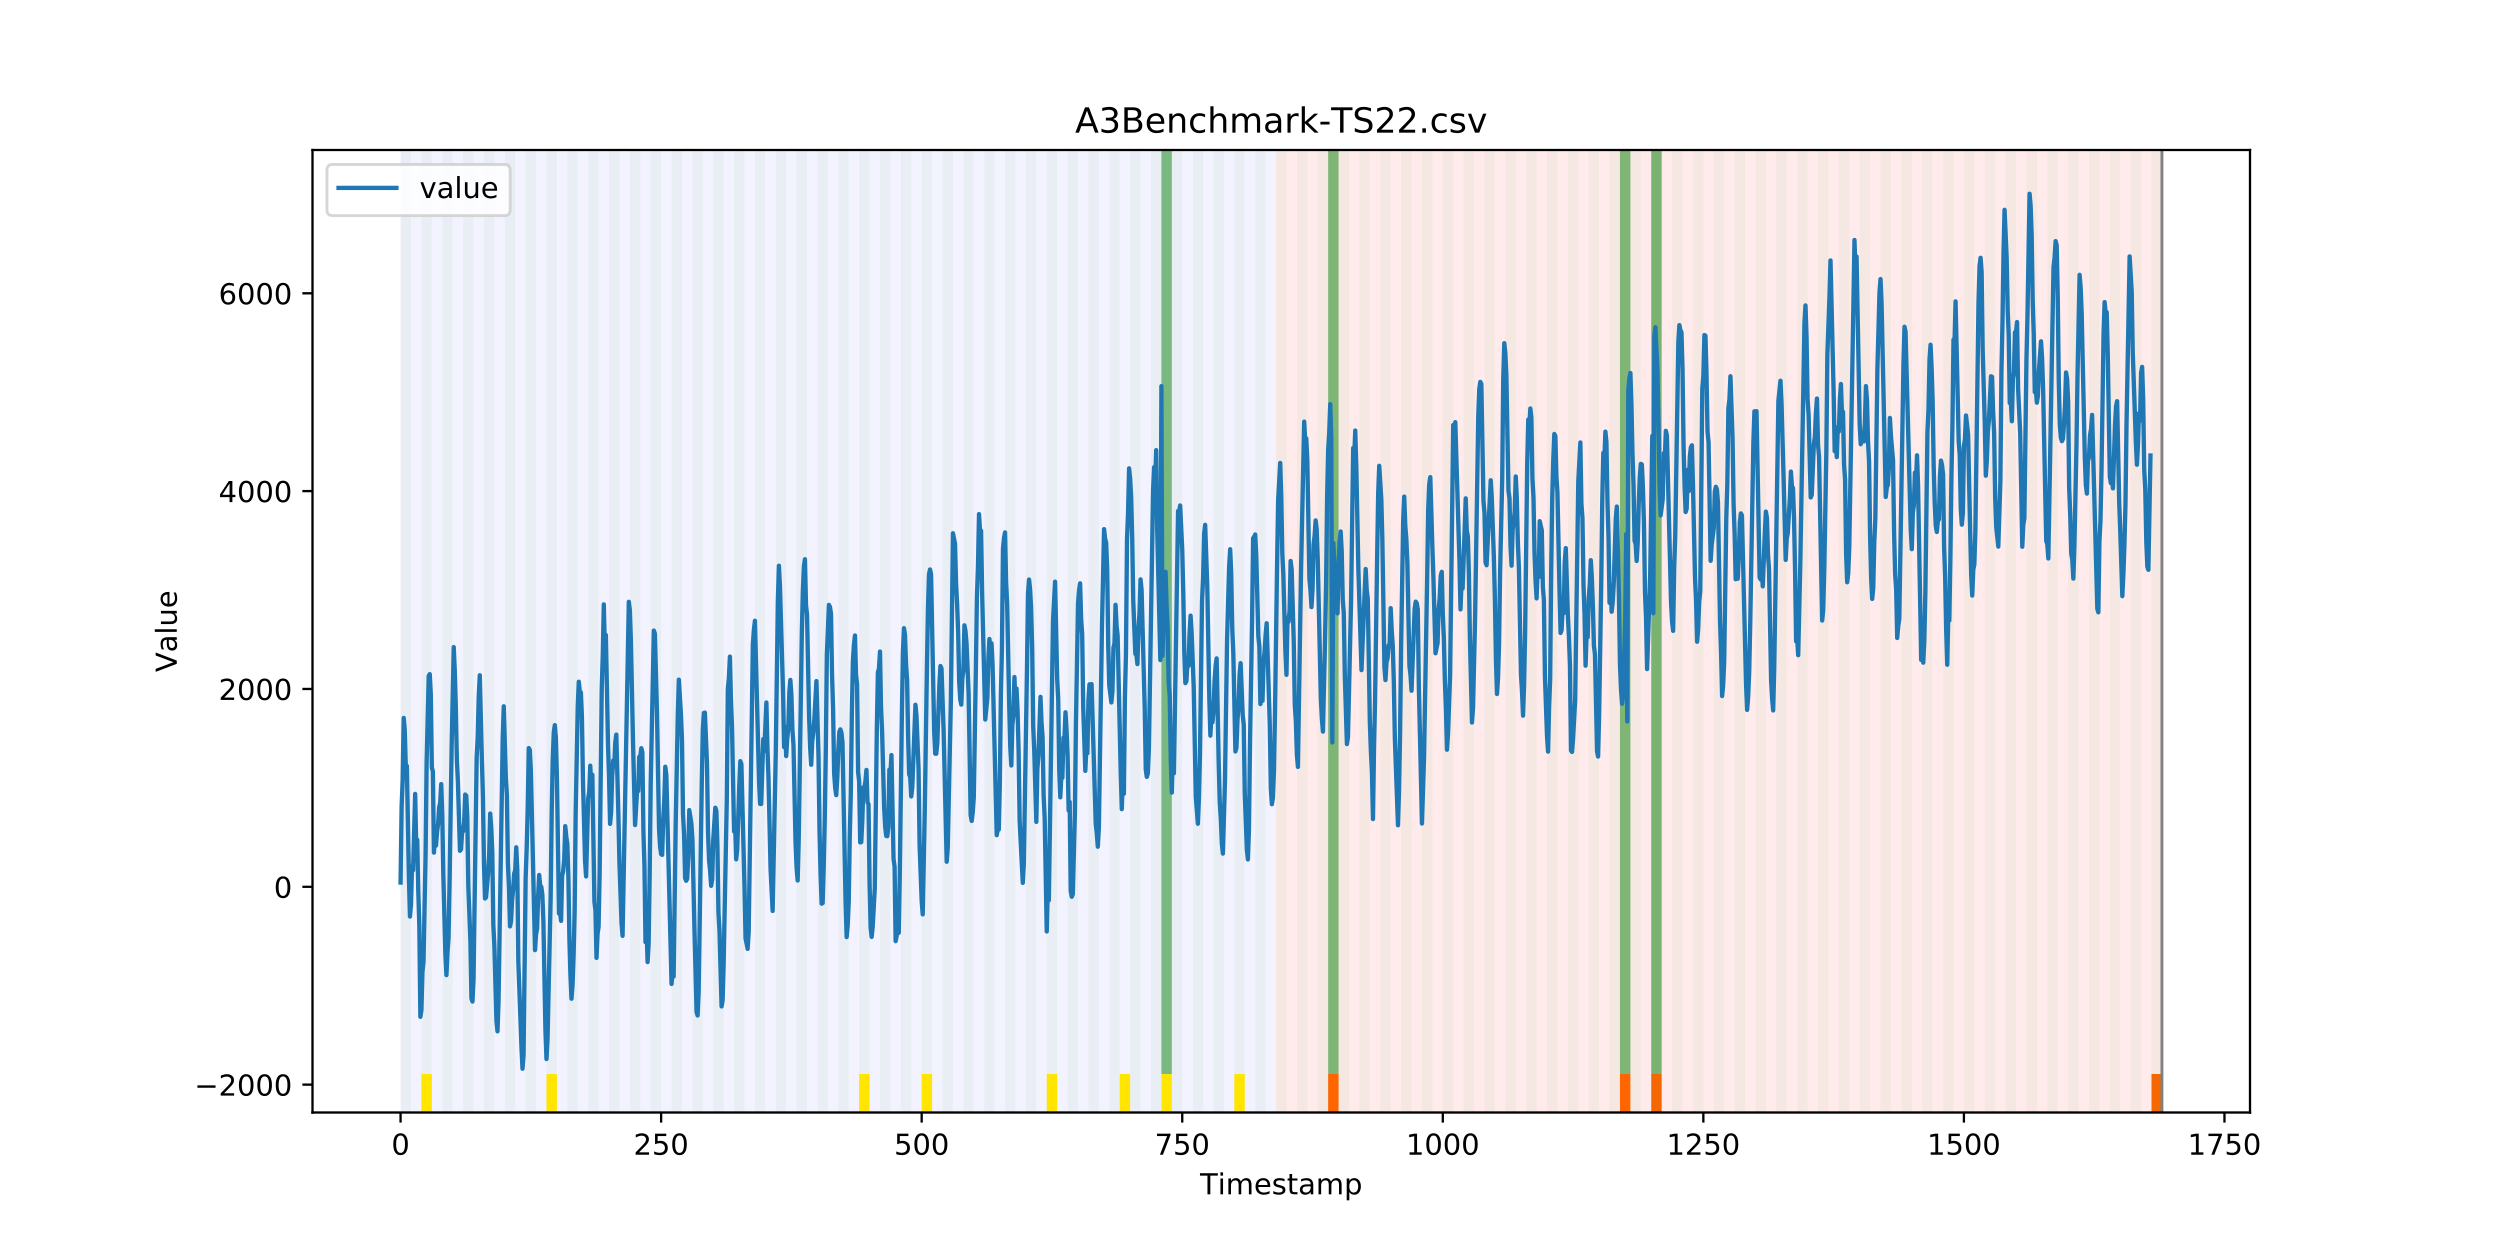 <?xml version="1.0" encoding="utf-8" standalone="no"?>
<!DOCTYPE svg PUBLIC "-//W3C//DTD SVG 1.1//EN"
  "http://www.w3.org/Graphics/SVG/1.1/DTD/svg11.dtd">
<!-- Created with matplotlib (https://matplotlib.org/) -->
<svg height="432pt" version="1.1" viewBox="0 0 864 432" width="864pt" xmlns="http://www.w3.org/2000/svg" xmlns:xlink="http://www.w3.org/1999/xlink">
 <defs>
  <style type="text/css">
*{stroke-linecap:butt;stroke-linejoin:round;}
  </style>
 </defs>
 <g id="figure_1">
  <g id="patch_1">
   <path d="M 0 432 
L 864 432 
L 864 0 
L 0 0 
z
" style="fill:#ffffff;"/>
  </g>
  <g id="axes_1">
   <g id="patch_2">
    <path d="M 108 384.48 
L 777.6 384.48 
L 777.6 51.84 
L 108 51.84 
z
" style="fill:#ffffff;"/>
   </g>
   <g id="patch_3">
    <path clip-path="url(#p6c46f58305)" d="M 138.436 384.48 
L 138.436 51.84 
L 440.999 51.84 
L 440.999 384.48 
z
" style="fill:#0000ff;opacity:0.05;"/>
   </g>
   <g id="patch_4">
    <path clip-path="url(#p6c46f58305)" d="M 440.999 384.48 
L 440.999 51.84 
L 747.164 51.84 
L 747.164 384.48 
z
" style="fill:#ff0000;opacity:0.08;"/>
   </g>
   <g id="patch_5">
    <path clip-path="url(#p6c46f58305)" d="M 138.436 384.48 
L 138.436 51.84 
L 142.038 51.84 
L 142.038 384.48 
z
" style="fill:#008000;opacity:0.04;"/>
   </g>
   <g id="patch_6">
    <path clip-path="url(#p6c46f58305)" d="M 145.64 384.48 
L 145.64 51.84 
L 149.242 51.84 
L 149.242 384.48 
z
" style="fill:#008000;opacity:0.04;"/>
   </g>
   <g id="patch_7">
    <path clip-path="url(#p6c46f58305)" d="M 145.64 384.48 
L 145.64 371.174 
L 149.242 371.174 
L 149.242 384.48 
z
" style="fill:#ffe500;"/>
   </g>
   <g id="patch_8">
    <path clip-path="url(#p6c46f58305)" d="M 152.844 384.48 
L 152.844 51.84 
L 156.446 51.84 
L 156.446 384.48 
z
" style="fill:#008000;opacity:0.04;"/>
   </g>
   <g id="patch_9">
    <path clip-path="url(#p6c46f58305)" d="M 459.009 384.48 
L 459.009 371.174 
L 462.611 371.174 
L 462.611 384.48 
z
" style="fill:#ff6600;"/>
   </g>
   <g id="patch_10">
    <path clip-path="url(#p6c46f58305)" d="M 160.048 384.48 
L 160.048 51.84 
L 163.65 51.84 
L 163.65 384.48 
z
" style="fill:#008000;opacity:0.04;"/>
   </g>
   <g id="patch_11">
    <path clip-path="url(#p6c46f58305)" d="M 167.252 384.48 
L 167.252 51.84 
L 170.854 51.84 
L 170.854 384.48 
z
" style="fill:#008000;opacity:0.04;"/>
   </g>
   <g id="patch_12">
    <path clip-path="url(#p6c46f58305)" d="M 174.456 384.48 
L 174.456 51.84 
L 178.058 51.84 
L 178.058 384.48 
z
" style="fill:#008000;opacity:0.04;"/>
   </g>
   <g id="patch_13">
    <path clip-path="url(#p6c46f58305)" d="M 181.66 384.48 
L 181.66 51.84 
L 185.262 51.84 
L 185.262 384.48 
z
" style="fill:#008000;opacity:0.04;"/>
   </g>
   <g id="patch_14">
    <path clip-path="url(#p6c46f58305)" d="M 188.863 384.48 
L 188.863 51.84 
L 192.465 51.84 
L 192.465 384.48 
z
" style="fill:#008000;opacity:0.04;"/>
   </g>
   <g id="patch_15">
    <path clip-path="url(#p6c46f58305)" d="M 188.863 384.48 
L 188.863 371.174 
L 192.465 371.174 
L 192.465 384.48 
z
" style="fill:#ffe500;"/>
   </g>
   <g id="patch_16">
    <path clip-path="url(#p6c46f58305)" d="M 196.067 384.48 
L 196.067 51.84 
L 199.669 51.84 
L 199.669 384.48 
z
" style="fill:#008000;opacity:0.04;"/>
   </g>
   <g id="patch_17">
    <path clip-path="url(#p6c46f58305)" d="M 203.271 384.48 
L 203.271 51.84 
L 206.873 51.84 
L 206.873 384.48 
z
" style="fill:#008000;opacity:0.04;"/>
   </g>
   <g id="patch_18">
    <path clip-path="url(#p6c46f58305)" d="M 210.475 384.48 
L 210.475 51.84 
L 214.077 51.84 
L 214.077 384.48 
z
" style="fill:#008000;opacity:0.04;"/>
   </g>
   <g id="patch_19">
    <path clip-path="url(#p6c46f58305)" d="M 217.679 384.48 
L 217.679 51.84 
L 221.281 51.84 
L 221.281 384.48 
z
" style="fill:#008000;opacity:0.04;"/>
   </g>
   <g id="patch_20">
    <path clip-path="url(#p6c46f58305)" d="M 224.883 384.48 
L 224.883 51.84 
L 228.485 51.84 
L 228.485 384.48 
z
" style="fill:#008000;opacity:0.04;"/>
   </g>
   <g id="patch_21">
    <path clip-path="url(#p6c46f58305)" d="M 232.087 384.48 
L 232.087 51.84 
L 235.689 51.84 
L 235.689 384.48 
z
" style="fill:#008000;opacity:0.04;"/>
   </g>
   <g id="patch_22">
    <path clip-path="url(#p6c46f58305)" d="M 239.291 384.48 
L 239.291 51.84 
L 242.893 51.84 
L 242.893 384.48 
z
" style="fill:#008000;opacity:0.04;"/>
   </g>
   <g id="patch_23">
    <path clip-path="url(#p6c46f58305)" d="M 246.494 384.48 
L 246.494 51.84 
L 250.096 51.84 
L 250.096 384.48 
z
" style="fill:#008000;opacity:0.04;"/>
   </g>
   <g id="patch_24">
    <path clip-path="url(#p6c46f58305)" d="M 253.698 384.48 
L 253.698 51.84 
L 257.3 51.84 
L 257.3 384.48 
z
" style="fill:#008000;opacity:0.04;"/>
   </g>
   <g id="patch_25">
    <path clip-path="url(#p6c46f58305)" d="M 559.863 384.48 
L 559.863 371.174 
L 563.465 371.174 
L 563.465 384.48 
z
" style="fill:#ff6600;"/>
   </g>
   <g id="patch_26">
    <path clip-path="url(#p6c46f58305)" d="M 260.902 384.48 
L 260.902 51.84 
L 264.504 51.84 
L 264.504 384.48 
z
" style="fill:#008000;opacity:0.04;"/>
   </g>
   <g id="patch_27">
    <path clip-path="url(#p6c46f58305)" d="M 268.106 384.48 
L 268.106 51.84 
L 271.708 51.84 
L 271.708 384.48 
z
" style="fill:#008000;opacity:0.04;"/>
   </g>
   <g id="patch_28">
    <path clip-path="url(#p6c46f58305)" d="M 570.669 384.48 
L 570.669 371.174 
L 574.271 371.174 
L 574.271 384.48 
z
" style="fill:#ff6600;"/>
   </g>
   <g id="patch_29">
    <path clip-path="url(#p6c46f58305)" d="M 275.31 384.48 
L 275.31 51.84 
L 278.912 51.84 
L 278.912 384.48 
z
" style="fill:#008000;opacity:0.04;"/>
   </g>
   <g id="patch_30">
    <path clip-path="url(#p6c46f58305)" d="M 282.514 384.48 
L 282.514 51.84 
L 286.116 51.84 
L 286.116 384.48 
z
" style="fill:#008000;opacity:0.04;"/>
   </g>
   <g id="patch_31">
    <path clip-path="url(#p6c46f58305)" d="M 289.718 384.48 
L 289.718 51.84 
L 293.32 51.84 
L 293.32 384.48 
z
" style="fill:#008000;opacity:0.04;"/>
   </g>
   <g id="patch_32">
    <path clip-path="url(#p6c46f58305)" d="M 296.922 384.48 
L 296.922 51.84 
L 300.524 51.84 
L 300.524 384.48 
z
" style="fill:#008000;opacity:0.04;"/>
   </g>
   <g id="patch_33">
    <path clip-path="url(#p6c46f58305)" d="M 296.922 384.48 
L 296.922 371.174 
L 300.524 371.174 
L 300.524 384.48 
z
" style="fill:#ffe500;"/>
   </g>
   <g id="patch_34">
    <path clip-path="url(#p6c46f58305)" d="M 304.125 384.48 
L 304.125 51.84 
L 307.727 51.84 
L 307.727 384.48 
z
" style="fill:#008000;opacity:0.04;"/>
   </g>
   <g id="patch_35">
    <path clip-path="url(#p6c46f58305)" d="M 311.329 384.48 
L 311.329 51.84 
L 314.931 51.84 
L 314.931 384.48 
z
" style="fill:#008000;opacity:0.04;"/>
   </g>
   <g id="patch_36">
    <path clip-path="url(#p6c46f58305)" d="M 318.533 384.48 
L 318.533 51.84 
L 322.135 51.84 
L 322.135 384.48 
z
" style="fill:#008000;opacity:0.04;"/>
   </g>
   <g id="patch_37">
    <path clip-path="url(#p6c46f58305)" d="M 318.533 384.48 
L 318.533 371.174 
L 322.135 371.174 
L 322.135 384.48 
z
" style="fill:#ffe500;"/>
   </g>
   <g id="patch_38">
    <path clip-path="url(#p6c46f58305)" d="M 325.737 384.48 
L 325.737 51.84 
L 329.339 51.84 
L 329.339 384.48 
z
" style="fill:#008000;opacity:0.04;"/>
   </g>
   <g id="patch_39">
    <path clip-path="url(#p6c46f58305)" d="M 332.941 384.48 
L 332.941 51.84 
L 336.543 51.84 
L 336.543 384.48 
z
" style="fill:#008000;opacity:0.04;"/>
   </g>
   <g id="patch_40">
    <path clip-path="url(#p6c46f58305)" d="M 340.145 384.48 
L 340.145 51.84 
L 343.747 51.84 
L 343.747 384.48 
z
" style="fill:#008000;opacity:0.04;"/>
   </g>
   <g id="patch_41">
    <path clip-path="url(#p6c46f58305)" d="M 347.349 384.48 
L 347.349 51.84 
L 350.951 51.84 
L 350.951 384.48 
z
" style="fill:#008000;opacity:0.04;"/>
   </g>
   <g id="patch_42">
    <path clip-path="url(#p6c46f58305)" d="M 354.553 384.48 
L 354.553 51.84 
L 358.154 51.84 
L 358.154 384.48 
z
" style="fill:#008000;opacity:0.04;"/>
   </g>
   <g id="patch_43">
    <path clip-path="url(#p6c46f58305)" d="M 361.756 384.48 
L 361.756 51.84 
L 365.358 51.84 
L 365.358 384.48 
z
" style="fill:#008000;opacity:0.04;"/>
   </g>
   <g id="patch_44">
    <path clip-path="url(#p6c46f58305)" d="M 361.756 384.48 
L 361.756 371.174 
L 365.358 371.174 
L 365.358 384.48 
z
" style="fill:#ffe500;"/>
   </g>
   <g id="patch_45">
    <path clip-path="url(#p6c46f58305)" d="M 368.96 384.48 
L 368.96 51.84 
L 372.562 51.84 
L 372.562 384.48 
z
" style="fill:#008000;opacity:0.04;"/>
   </g>
   <g id="patch_46">
    <path clip-path="url(#p6c46f58305)" d="M 376.164 384.48 
L 376.164 51.84 
L 379.766 51.84 
L 379.766 384.48 
z
" style="fill:#008000;opacity:0.04;"/>
   </g>
   <g id="patch_47">
    <path clip-path="url(#p6c46f58305)" d="M 383.368 384.48 
L 383.368 51.84 
L 386.97 51.84 
L 386.97 384.48 
z
" style="fill:#008000;opacity:0.04;"/>
   </g>
   <g id="patch_48">
    <path clip-path="url(#p6c46f58305)" d="M 386.97 384.48 
L 386.97 371.174 
L 390.572 371.174 
L 390.572 384.48 
z
" style="fill:#ffe500;"/>
   </g>
   <g id="patch_49">
    <path clip-path="url(#p6c46f58305)" d="M 390.572 384.48 
L 390.572 51.84 
L 394.174 51.84 
L 394.174 384.48 
z
" style="fill:#008000;opacity:0.04;"/>
   </g>
   <g id="patch_50">
    <path clip-path="url(#p6c46f58305)" d="M 397.776 384.48 
L 397.776 51.84 
L 401.378 51.84 
L 401.378 384.48 
z
" style="fill:#008000;opacity:0.04;"/>
   </g>
   <g id="patch_51">
    <path clip-path="url(#p6c46f58305)" d="M 401.378 371.174 
L 401.378 51.84 
L 404.98 51.84 
L 404.98 371.174 
z
" style="fill:#008000;opacity:0.5;"/>
   </g>
   <g id="patch_52">
    <path clip-path="url(#p6c46f58305)" d="M 401.378 384.48 
L 401.378 371.174 
L 404.98 371.174 
L 404.98 384.48 
z
" style="fill:#ffe500;"/>
   </g>
   <g id="patch_53">
    <path clip-path="url(#p6c46f58305)" d="M 404.98 384.48 
L 404.98 51.84 
L 408.582 51.84 
L 408.582 384.48 
z
" style="fill:#008000;opacity:0.04;"/>
   </g>
   <g id="patch_54">
    <path clip-path="url(#p6c46f58305)" d="M 412.184 384.48 
L 412.184 51.84 
L 415.785 51.84 
L 415.785 384.48 
z
" style="fill:#008000;opacity:0.04;"/>
   </g>
   <g id="patch_55">
    <path clip-path="url(#p6c46f58305)" d="M 419.387 384.48 
L 419.387 51.84 
L 422.989 51.84 
L 422.989 384.48 
z
" style="fill:#008000;opacity:0.04;"/>
   </g>
   <g id="patch_56">
    <path clip-path="url(#p6c46f58305)" d="M 426.591 384.48 
L 426.591 51.84 
L 430.193 51.84 
L 430.193 384.48 
z
" style="fill:#008000;opacity:0.04;"/>
   </g>
   <g id="patch_57">
    <path clip-path="url(#p6c46f58305)" d="M 426.591 384.48 
L 426.591 371.174 
L 430.193 371.174 
L 430.193 384.48 
z
" style="fill:#ffe500;"/>
   </g>
   <g id="patch_58">
    <path clip-path="url(#p6c46f58305)" d="M 433.795 384.48 
L 433.795 51.84 
L 437.397 51.84 
L 437.397 384.48 
z
" style="fill:#008000;opacity:0.04;"/>
   </g>
   <g id="patch_59">
    <path clip-path="url(#p6c46f58305)" d="M 440.999 384.48 
L 440.999 51.84 
L 444.601 51.84 
L 444.601 384.48 
z
" style="fill:#008000;opacity:0.04;"/>
   </g>
   <g id="patch_60">
    <path clip-path="url(#p6c46f58305)" d="M 743.562 384.48 
L 743.562 371.174 
L 747.164 371.174 
L 747.164 384.48 
z
" style="fill:#ff6600;"/>
   </g>
   <g id="patch_61">
    <path clip-path="url(#p6c46f58305)" d="M 448.203 384.48 
L 448.203 51.84 
L 451.805 51.84 
L 451.805 384.48 
z
" style="fill:#008000;opacity:0.04;"/>
   </g>
   <g id="patch_62">
    <path clip-path="url(#p6c46f58305)" d="M 455.407 384.48 
L 455.407 51.84 
L 459.009 51.84 
L 459.009 384.48 
z
" style="fill:#008000;opacity:0.04;"/>
   </g>
   <g id="patch_63">
    <path clip-path="url(#p6c46f58305)" d="M 459.009 371.174 
L 459.009 51.84 
L 462.611 51.84 
L 462.611 371.174 
z
" style="fill:#008000;opacity:0.5;"/>
   </g>
   <g id="patch_64">
    <path clip-path="url(#p6c46f58305)" d="M 462.611 384.48 
L 462.611 51.84 
L 466.213 51.84 
L 466.213 384.48 
z
" style="fill:#008000;opacity:0.04;"/>
   </g>
   <g id="patch_65">
    <path clip-path="url(#p6c46f58305)" d="M 469.815 384.48 
L 469.815 51.84 
L 473.416 51.84 
L 473.416 384.48 
z
" style="fill:#008000;opacity:0.04;"/>
   </g>
   <g id="patch_66">
    <path clip-path="url(#p6c46f58305)" d="M 477.018 384.48 
L 477.018 51.84 
L 480.62 51.84 
L 480.62 384.48 
z
" style="fill:#008000;opacity:0.04;"/>
   </g>
   <g id="patch_67">
    <path clip-path="url(#p6c46f58305)" d="M 484.222 384.48 
L 484.222 51.84 
L 487.824 51.84 
L 487.824 384.48 
z
" style="fill:#008000;opacity:0.04;"/>
   </g>
   <g id="patch_68">
    <path clip-path="url(#p6c46f58305)" d="M 491.426 384.48 
L 491.426 51.84 
L 495.028 51.84 
L 495.028 384.48 
z
" style="fill:#008000;opacity:0.04;"/>
   </g>
   <g id="patch_69">
    <path clip-path="url(#p6c46f58305)" d="M 498.63 384.48 
L 498.63 51.84 
L 502.232 51.84 
L 502.232 384.48 
z
" style="fill:#008000;opacity:0.04;"/>
   </g>
   <g id="patch_70">
    <path clip-path="url(#p6c46f58305)" d="M 505.834 384.48 
L 505.834 51.84 
L 509.436 51.84 
L 509.436 384.48 
z
" style="fill:#008000;opacity:0.04;"/>
   </g>
   <g id="patch_71">
    <path clip-path="url(#p6c46f58305)" d="M 513.038 384.48 
L 513.038 51.84 
L 516.64 51.84 
L 516.64 384.48 
z
" style="fill:#008000;opacity:0.04;"/>
   </g>
   <g id="patch_72">
    <path clip-path="url(#p6c46f58305)" d="M 520.242 384.48 
L 520.242 51.84 
L 523.844 51.84 
L 523.844 384.48 
z
" style="fill:#008000;opacity:0.04;"/>
   </g>
   <g id="patch_73">
    <path clip-path="url(#p6c46f58305)" d="M 527.446 384.48 
L 527.446 51.84 
L 531.047 51.84 
L 531.047 384.48 
z
" style="fill:#008000;opacity:0.04;"/>
   </g>
   <g id="patch_74">
    <path clip-path="url(#p6c46f58305)" d="M 534.649 384.48 
L 534.649 51.84 
L 538.251 51.84 
L 538.251 384.48 
z
" style="fill:#008000;opacity:0.04;"/>
   </g>
   <g id="patch_75">
    <path clip-path="url(#p6c46f58305)" d="M 541.853 384.48 
L 541.853 51.84 
L 545.455 51.84 
L 545.455 384.48 
z
" style="fill:#008000;opacity:0.04;"/>
   </g>
   <g id="patch_76">
    <path clip-path="url(#p6c46f58305)" d="M 549.057 384.48 
L 549.057 51.84 
L 552.659 51.84 
L 552.659 384.48 
z
" style="fill:#008000;opacity:0.04;"/>
   </g>
   <g id="patch_77">
    <path clip-path="url(#p6c46f58305)" d="M 556.261 384.48 
L 556.261 51.84 
L 559.863 51.84 
L 559.863 384.48 
z
" style="fill:#008000;opacity:0.04;"/>
   </g>
   <g id="patch_78">
    <path clip-path="url(#p6c46f58305)" d="M 559.863 371.174 
L 559.863 51.84 
L 563.465 51.84 
L 563.465 371.174 
z
" style="fill:#008000;opacity:0.5;"/>
   </g>
   <g id="patch_79">
    <path clip-path="url(#p6c46f58305)" d="M 563.465 384.48 
L 563.465 51.84 
L 567.067 51.84 
L 567.067 384.48 
z
" style="fill:#008000;opacity:0.04;"/>
   </g>
   <g id="patch_80">
    <path clip-path="url(#p6c46f58305)" d="M 570.669 384.48 
L 570.669 51.84 
L 574.271 51.84 
L 574.271 384.48 
z
" style="fill:#008000;opacity:0.04;"/>
   </g>
   <g id="patch_81">
    <path clip-path="url(#p6c46f58305)" d="M 570.669 371.174 
L 570.669 51.84 
L 574.271 51.84 
L 574.271 371.174 
z
" style="fill:#008000;opacity:0.5;"/>
   </g>
   <g id="patch_82">
    <path clip-path="url(#p6c46f58305)" d="M 577.873 384.48 
L 577.873 51.84 
L 581.475 51.84 
L 581.475 384.48 
z
" style="fill:#008000;opacity:0.04;"/>
   </g>
   <g id="patch_83">
    <path clip-path="url(#p6c46f58305)" d="M 585.076 384.48 
L 585.076 51.84 
L 588.678 51.84 
L 588.678 384.48 
z
" style="fill:#008000;opacity:0.04;"/>
   </g>
   <g id="patch_84">
    <path clip-path="url(#p6c46f58305)" d="M 592.28 384.48 
L 592.28 51.84 
L 595.882 51.84 
L 595.882 384.48 
z
" style="fill:#008000;opacity:0.04;"/>
   </g>
   <g id="patch_85">
    <path clip-path="url(#p6c46f58305)" d="M 599.484 384.48 
L 599.484 51.84 
L 603.086 51.84 
L 603.086 384.48 
z
" style="fill:#008000;opacity:0.04;"/>
   </g>
   <g id="patch_86">
    <path clip-path="url(#p6c46f58305)" d="M 606.688 384.48 
L 606.688 51.84 
L 610.29 51.84 
L 610.29 384.48 
z
" style="fill:#008000;opacity:0.04;"/>
   </g>
   <g id="patch_87">
    <path clip-path="url(#p6c46f58305)" d="M 613.892 384.48 
L 613.892 51.84 
L 617.494 51.84 
L 617.494 384.48 
z
" style="fill:#008000;opacity:0.04;"/>
   </g>
   <g id="patch_88">
    <path clip-path="url(#p6c46f58305)" d="M 621.096 384.48 
L 621.096 51.84 
L 624.698 51.84 
L 624.698 384.48 
z
" style="fill:#008000;opacity:0.04;"/>
   </g>
   <g id="patch_89">
    <path clip-path="url(#p6c46f58305)" d="M 628.3 384.48 
L 628.3 51.84 
L 631.902 51.84 
L 631.902 384.48 
z
" style="fill:#008000;opacity:0.04;"/>
   </g>
   <g id="patch_90">
    <path clip-path="url(#p6c46f58305)" d="M 635.504 384.48 
L 635.504 51.84 
L 639.106 51.84 
L 639.106 384.48 
z
" style="fill:#008000;opacity:0.04;"/>
   </g>
   <g id="patch_91">
    <path clip-path="url(#p6c46f58305)" d="M 642.707 384.48 
L 642.707 51.84 
L 646.309 51.84 
L 646.309 384.48 
z
" style="fill:#008000;opacity:0.04;"/>
   </g>
   <g id="patch_92">
    <path clip-path="url(#p6c46f58305)" d="M 649.911 384.48 
L 649.911 51.84 
L 653.513 51.84 
L 653.513 384.48 
z
" style="fill:#008000;opacity:0.04;"/>
   </g>
   <g id="patch_93">
    <path clip-path="url(#p6c46f58305)" d="M 657.115 384.48 
L 657.115 51.84 
L 660.717 51.84 
L 660.717 384.48 
z
" style="fill:#008000;opacity:0.04;"/>
   </g>
   <g id="patch_94">
    <path clip-path="url(#p6c46f58305)" d="M 664.319 384.48 
L 664.319 51.84 
L 667.921 51.84 
L 667.921 384.48 
z
" style="fill:#008000;opacity:0.04;"/>
   </g>
   <g id="patch_95">
    <path clip-path="url(#p6c46f58305)" d="M 671.523 384.48 
L 671.523 51.84 
L 675.125 51.84 
L 675.125 384.48 
z
" style="fill:#008000;opacity:0.04;"/>
   </g>
   <g id="patch_96">
    <path clip-path="url(#p6c46f58305)" d="M 678.727 384.48 
L 678.727 51.84 
L 682.329 51.84 
L 682.329 384.48 
z
" style="fill:#008000;opacity:0.04;"/>
   </g>
   <g id="patch_97">
    <path clip-path="url(#p6c46f58305)" d="M 685.931 384.48 
L 685.931 51.84 
L 689.533 51.84 
L 689.533 384.48 
z
" style="fill:#008000;opacity:0.04;"/>
   </g>
   <g id="patch_98">
    <path clip-path="url(#p6c46f58305)" d="M 693.135 384.48 
L 693.135 51.84 
L 696.737 51.84 
L 696.737 384.48 
z
" style="fill:#008000;opacity:0.04;"/>
   </g>
   <g id="patch_99">
    <path clip-path="url(#p6c46f58305)" d="M 700.338 384.48 
L 700.338 51.84 
L 703.94 51.84 
L 703.94 384.48 
z
" style="fill:#008000;opacity:0.04;"/>
   </g>
   <g id="patch_100">
    <path clip-path="url(#p6c46f58305)" d="M 707.542 384.48 
L 707.542 51.84 
L 711.144 51.84 
L 711.144 384.48 
z
" style="fill:#008000;opacity:0.04;"/>
   </g>
   <g id="patch_101">
    <path clip-path="url(#p6c46f58305)" d="M 714.746 384.48 
L 714.746 51.84 
L 718.348 51.84 
L 718.348 384.48 
z
" style="fill:#008000;opacity:0.04;"/>
   </g>
   <g id="patch_102">
    <path clip-path="url(#p6c46f58305)" d="M 721.95 384.48 
L 721.95 51.84 
L 725.552 51.84 
L 725.552 384.48 
z
" style="fill:#008000;opacity:0.04;"/>
   </g>
   <g id="patch_103">
    <path clip-path="url(#p6c46f58305)" d="M 729.154 384.48 
L 729.154 51.84 
L 732.756 51.84 
L 732.756 384.48 
z
" style="fill:#008000;opacity:0.04;"/>
   </g>
   <g id="patch_104">
    <path clip-path="url(#p6c46f58305)" d="M 736.358 384.48 
L 736.358 51.84 
L 739.96 51.84 
L 739.96 384.48 
z
" style="fill:#008000;opacity:0.04;"/>
   </g>
   <g id="patch_105">
    <path clip-path="url(#p6c46f58305)" d="M 743.562 384.48 
L 743.562 51.84 
L 747.164 51.84 
L 747.164 384.48 
z
" style="fill:#008000;opacity:0.04;"/>
   </g>
   <g id="matplotlib.axis_1">
    <g id="xtick_1">
     <g id="line2d_1">
      <defs>
       <path d="M 0 0 
L 0 3.5 
" id="m4b58bb72d5" style="stroke:#000000;stroke-width:0.8;"/>
      </defs>
      <g>
       <use style="stroke:#000000;stroke-width:0.8;" x="138.436" xlink:href="#m4b58bb72d5" y="384.48"/>
      </g>
     </g>
     <g id="text_1">
      <!-- 0 -->
      <defs>
       <path d="M 31.781 66.406 
Q 24.172 66.406 20.328 58.906 
Q 16.5 51.422 16.5 36.375 
Q 16.5 21.391 20.328 13.891 
Q 24.172 6.391 31.781 6.391 
Q 39.453 6.391 43.281 13.891 
Q 47.125 21.391 47.125 36.375 
Q 47.125 51.422 43.281 58.906 
Q 39.453 66.406 31.781 66.406 
z
M 31.781 74.219 
Q 44.047 74.219 50.516 64.516 
Q 56.984 54.828 56.984 36.375 
Q 56.984 17.969 50.516 8.266 
Q 44.047 -1.422 31.781 -1.422 
Q 19.531 -1.422 13.062 8.266 
Q 6.594 17.969 6.594 36.375 
Q 6.594 54.828 13.062 64.516 
Q 19.531 74.219 31.781 74.219 
z
" id="DejaVuSans-48"/>
      </defs>
      <g transform="translate(135.255 399.078)scale(0.1 -0.1)">
       <use xlink:href="#DejaVuSans-48"/>
      </g>
     </g>
    </g>
    <g id="xtick_2">
     <g id="line2d_2">
      <g>
       <use style="stroke:#000000;stroke-width:0.8;" x="228.485" xlink:href="#m4b58bb72d5" y="384.48"/>
      </g>
     </g>
     <g id="text_2">
      <!-- 250 -->
      <defs>
       <path d="M 19.188 8.297 
L 53.609 8.297 
L 53.609 0 
L 7.328 0 
L 7.328 8.297 
Q 12.938 14.109 22.625 23.891 
Q 32.328 33.688 34.812 36.531 
Q 39.547 41.844 41.422 45.531 
Q 43.312 49.219 43.312 52.781 
Q 43.312 58.594 39.234 62.25 
Q 35.156 65.922 28.609 65.922 
Q 23.969 65.922 18.812 64.312 
Q 13.672 62.703 7.812 59.422 
L 7.812 69.391 
Q 13.766 71.781 18.938 73 
Q 24.125 74.219 28.422 74.219 
Q 39.75 74.219 46.484 68.547 
Q 53.219 62.891 53.219 53.422 
Q 53.219 48.922 51.531 44.891 
Q 49.859 40.875 45.406 35.406 
Q 44.188 33.984 37.641 27.219 
Q 31.109 20.453 19.188 8.297 
z
" id="DejaVuSans-50"/>
       <path d="M 10.797 72.906 
L 49.516 72.906 
L 49.516 64.594 
L 19.828 64.594 
L 19.828 46.734 
Q 21.969 47.469 24.109 47.828 
Q 26.266 48.188 28.422 48.188 
Q 40.625 48.188 47.75 41.5 
Q 54.891 34.812 54.891 23.391 
Q 54.891 11.625 47.562 5.094 
Q 40.234 -1.422 26.906 -1.422 
Q 22.312 -1.422 17.547 -0.641 
Q 12.797 0.141 7.719 1.703 
L 7.719 11.625 
Q 12.109 9.234 16.797 8.062 
Q 21.484 6.891 26.703 6.891 
Q 35.156 6.891 40.078 11.328 
Q 45.016 15.766 45.016 23.391 
Q 45.016 31 40.078 35.438 
Q 35.156 39.891 26.703 39.891 
Q 22.75 39.891 18.812 39.016 
Q 14.891 38.141 10.797 36.281 
z
" id="DejaVuSans-53"/>
      </defs>
      <g transform="translate(218.941 399.078)scale(0.1 -0.1)">
       <use xlink:href="#DejaVuSans-50"/>
       <use x="63.623" xlink:href="#DejaVuSans-53"/>
       <use x="127.246" xlink:href="#DejaVuSans-48"/>
      </g>
     </g>
    </g>
    <g id="xtick_3">
     <g id="line2d_3">
      <g>
       <use style="stroke:#000000;stroke-width:0.8;" x="318.533" xlink:href="#m4b58bb72d5" y="384.48"/>
      </g>
     </g>
     <g id="text_3">
      <!-- 500 -->
      <g transform="translate(308.989 399.078)scale(0.1 -0.1)">
       <use xlink:href="#DejaVuSans-53"/>
       <use x="63.623" xlink:href="#DejaVuSans-48"/>
       <use x="127.246" xlink:href="#DejaVuSans-48"/>
      </g>
     </g>
    </g>
    <g id="xtick_4">
     <g id="line2d_4">
      <g>
       <use style="stroke:#000000;stroke-width:0.8;" x="408.582" xlink:href="#m4b58bb72d5" y="384.48"/>
      </g>
     </g>
     <g id="text_4">
      <!-- 750 -->
      <defs>
       <path d="M 8.203 72.906 
L 55.078 72.906 
L 55.078 68.703 
L 28.609 0 
L 18.312 0 
L 43.219 64.594 
L 8.203 64.594 
z
" id="DejaVuSans-55"/>
      </defs>
      <g transform="translate(399.038 399.078)scale(0.1 -0.1)">
       <use xlink:href="#DejaVuSans-55"/>
       <use x="63.623" xlink:href="#DejaVuSans-53"/>
       <use x="127.246" xlink:href="#DejaVuSans-48"/>
      </g>
     </g>
    </g>
    <g id="xtick_5">
     <g id="line2d_5">
      <g>
       <use style="stroke:#000000;stroke-width:0.8;" x="498.63" xlink:href="#m4b58bb72d5" y="384.48"/>
      </g>
     </g>
     <g id="text_5">
      <!-- 1000 -->
      <defs>
       <path d="M 12.406 8.297 
L 28.516 8.297 
L 28.516 63.922 
L 10.984 60.406 
L 10.984 69.391 
L 28.422 72.906 
L 38.281 72.906 
L 38.281 8.297 
L 54.391 8.297 
L 54.391 0 
L 12.406 0 
z
" id="DejaVuSans-49"/>
      </defs>
      <g transform="translate(485.905 399.078)scale(0.1 -0.1)">
       <use xlink:href="#DejaVuSans-49"/>
       <use x="63.623" xlink:href="#DejaVuSans-48"/>
       <use x="127.246" xlink:href="#DejaVuSans-48"/>
       <use x="190.869" xlink:href="#DejaVuSans-48"/>
      </g>
     </g>
    </g>
    <g id="xtick_6">
     <g id="line2d_6">
      <g>
       <use style="stroke:#000000;stroke-width:0.8;" x="588.678" xlink:href="#m4b58bb72d5" y="384.48"/>
      </g>
     </g>
     <g id="text_6">
      <!-- 1250 -->
      <g transform="translate(575.953 399.078)scale(0.1 -0.1)">
       <use xlink:href="#DejaVuSans-49"/>
       <use x="63.623" xlink:href="#DejaVuSans-50"/>
       <use x="127.246" xlink:href="#DejaVuSans-53"/>
       <use x="190.869" xlink:href="#DejaVuSans-48"/>
      </g>
     </g>
    </g>
    <g id="xtick_7">
     <g id="line2d_7">
      <g>
       <use style="stroke:#000000;stroke-width:0.8;" x="678.727" xlink:href="#m4b58bb72d5" y="384.48"/>
      </g>
     </g>
     <g id="text_7">
      <!-- 1500 -->
      <g transform="translate(666.002 399.078)scale(0.1 -0.1)">
       <use xlink:href="#DejaVuSans-49"/>
       <use x="63.623" xlink:href="#DejaVuSans-53"/>
       <use x="127.246" xlink:href="#DejaVuSans-48"/>
       <use x="190.869" xlink:href="#DejaVuSans-48"/>
      </g>
     </g>
    </g>
    <g id="xtick_8">
     <g id="line2d_8">
      <g>
       <use style="stroke:#000000;stroke-width:0.8;" x="768.775" xlink:href="#m4b58bb72d5" y="384.48"/>
      </g>
     </g>
     <g id="text_8">
      <!-- 1750 -->
      <g transform="translate(756.05 399.078)scale(0.1 -0.1)">
       <use xlink:href="#DejaVuSans-49"/>
       <use x="63.623" xlink:href="#DejaVuSans-55"/>
       <use x="127.246" xlink:href="#DejaVuSans-53"/>
       <use x="190.869" xlink:href="#DejaVuSans-48"/>
      </g>
     </g>
    </g>
    <g id="text_9">
     <!-- Timestamp -->
     <defs>
      <path d="M -0.297 72.906 
L 61.375 72.906 
L 61.375 64.594 
L 35.5 64.594 
L 35.5 0 
L 25.594 0 
L 25.594 64.594 
L -0.297 64.594 
z
" id="DejaVuSans-84"/>
      <path d="M 9.422 54.688 
L 18.406 54.688 
L 18.406 0 
L 9.422 0 
z
M 9.422 75.984 
L 18.406 75.984 
L 18.406 64.594 
L 9.422 64.594 
z
" id="DejaVuSans-105"/>
      <path d="M 52 44.188 
Q 55.375 50.25 60.062 53.125 
Q 64.75 56 71.094 56 
Q 79.641 56 84.281 50.016 
Q 88.922 44.047 88.922 33.016 
L 88.922 0 
L 79.891 0 
L 79.891 32.719 
Q 79.891 40.578 77.094 44.375 
Q 74.312 48.188 68.609 48.188 
Q 61.625 48.188 57.562 43.547 
Q 53.516 38.922 53.516 30.906 
L 53.516 0 
L 44.484 0 
L 44.484 32.719 
Q 44.484 40.625 41.703 44.406 
Q 38.922 48.188 33.109 48.188 
Q 26.219 48.188 22.156 43.531 
Q 18.109 38.875 18.109 30.906 
L 18.109 0 
L 9.078 0 
L 9.078 54.688 
L 18.109 54.688 
L 18.109 46.188 
Q 21.188 51.219 25.484 53.609 
Q 29.781 56 35.688 56 
Q 41.656 56 45.828 52.969 
Q 50 49.953 52 44.188 
z
" id="DejaVuSans-109"/>
      <path d="M 56.203 29.594 
L 56.203 25.203 
L 14.891 25.203 
Q 15.484 15.922 20.484 11.062 
Q 25.484 6.203 34.422 6.203 
Q 39.594 6.203 44.453 7.469 
Q 49.312 8.734 54.109 11.281 
L 54.109 2.781 
Q 49.266 0.734 44.188 -0.344 
Q 39.109 -1.422 33.891 -1.422 
Q 20.797 -1.422 13.156 6.188 
Q 5.516 13.812 5.516 26.812 
Q 5.516 40.234 12.766 48.109 
Q 20.016 56 32.328 56 
Q 43.359 56 49.781 48.891 
Q 56.203 41.797 56.203 29.594 
z
M 47.219 32.234 
Q 47.125 39.594 43.094 43.984 
Q 39.062 48.391 32.422 48.391 
Q 24.906 48.391 20.391 44.141 
Q 15.875 39.891 15.188 32.172 
z
" id="DejaVuSans-101"/>
      <path d="M 44.281 53.078 
L 44.281 44.578 
Q 40.484 46.531 36.375 47.5 
Q 32.281 48.484 27.875 48.484 
Q 21.188 48.484 17.844 46.438 
Q 14.5 44.391 14.5 40.281 
Q 14.5 37.156 16.891 35.375 
Q 19.281 33.594 26.516 31.984 
L 29.594 31.297 
Q 39.156 29.25 43.188 25.516 
Q 47.219 21.781 47.219 15.094 
Q 47.219 7.469 41.188 3.016 
Q 35.156 -1.422 24.609 -1.422 
Q 20.219 -1.422 15.453 -0.562 
Q 10.688 0.297 5.422 2 
L 5.422 11.281 
Q 10.406 8.688 15.234 7.391 
Q 20.062 6.109 24.812 6.109 
Q 31.156 6.109 34.562 8.281 
Q 37.984 10.453 37.984 14.406 
Q 37.984 18.062 35.516 20.016 
Q 33.062 21.969 24.703 23.781 
L 21.578 24.516 
Q 13.234 26.266 9.516 29.906 
Q 5.812 33.547 5.812 39.891 
Q 5.812 47.609 11.281 51.797 
Q 16.75 56 26.812 56 
Q 31.781 56 36.172 55.266 
Q 40.578 54.547 44.281 53.078 
z
" id="DejaVuSans-115"/>
      <path d="M 18.312 70.219 
L 18.312 54.688 
L 36.812 54.688 
L 36.812 47.703 
L 18.312 47.703 
L 18.312 18.016 
Q 18.312 11.328 20.141 9.422 
Q 21.969 7.516 27.594 7.516 
L 36.812 7.516 
L 36.812 0 
L 27.594 0 
Q 17.188 0 13.234 3.875 
Q 9.281 7.766 9.281 18.016 
L 9.281 47.703 
L 2.688 47.703 
L 2.688 54.688 
L 9.281 54.688 
L 9.281 70.219 
z
" id="DejaVuSans-116"/>
      <path d="M 34.281 27.484 
Q 23.391 27.484 19.188 25 
Q 14.984 22.516 14.984 16.5 
Q 14.984 11.719 18.141 8.906 
Q 21.297 6.109 26.703 6.109 
Q 34.188 6.109 38.703 11.406 
Q 43.219 16.703 43.219 25.484 
L 43.219 27.484 
z
M 52.203 31.203 
L 52.203 0 
L 43.219 0 
L 43.219 8.297 
Q 40.141 3.328 35.547 0.953 
Q 30.953 -1.422 24.312 -1.422 
Q 15.922 -1.422 10.953 3.297 
Q 6 8.016 6 15.922 
Q 6 25.141 12.172 29.828 
Q 18.359 34.516 30.609 34.516 
L 43.219 34.516 
L 43.219 35.406 
Q 43.219 41.609 39.141 45 
Q 35.062 48.391 27.688 48.391 
Q 23 48.391 18.547 47.266 
Q 14.109 46.141 10.016 43.891 
L 10.016 52.203 
Q 14.938 54.109 19.578 55.047 
Q 24.219 56 28.609 56 
Q 40.484 56 46.344 49.844 
Q 52.203 43.703 52.203 31.203 
z
" id="DejaVuSans-97"/>
      <path d="M 18.109 8.203 
L 18.109 -20.797 
L 9.078 -20.797 
L 9.078 54.688 
L 18.109 54.688 
L 18.109 46.391 
Q 20.953 51.266 25.266 53.625 
Q 29.594 56 35.594 56 
Q 45.562 56 51.781 48.094 
Q 58.016 40.188 58.016 27.297 
Q 58.016 14.406 51.781 6.484 
Q 45.562 -1.422 35.594 -1.422 
Q 29.594 -1.422 25.266 0.953 
Q 20.953 3.328 18.109 8.203 
z
M 48.688 27.297 
Q 48.688 37.203 44.609 42.844 
Q 40.531 48.484 33.406 48.484 
Q 26.266 48.484 22.188 42.844 
Q 18.109 37.203 18.109 27.297 
Q 18.109 17.391 22.188 11.75 
Q 26.266 6.109 33.406 6.109 
Q 40.531 6.109 44.609 11.75 
Q 48.688 17.391 48.688 27.297 
z
" id="DejaVuSans-112"/>
     </defs>
     <g transform="translate(414.739 412.757)scale(0.1 -0.1)">
      <use xlink:href="#DejaVuSans-84"/>
      <use x="61.037" xlink:href="#DejaVuSans-105"/>
      <use x="88.82" xlink:href="#DejaVuSans-109"/>
      <use x="186.232" xlink:href="#DejaVuSans-101"/>
      <use x="247.756" xlink:href="#DejaVuSans-115"/>
      <use x="299.855" xlink:href="#DejaVuSans-116"/>
      <use x="339.064" xlink:href="#DejaVuSans-97"/>
      <use x="400.344" xlink:href="#DejaVuSans-109"/>
      <use x="497.756" xlink:href="#DejaVuSans-112"/>
     </g>
    </g>
   </g>
   <g id="matplotlib.axis_2">
    <g id="ytick_1">
     <g id="line2d_9">
      <defs>
       <path d="M 0 0 
L -3.5 0 
" id="m0c53fbc018" style="stroke:#000000;stroke-width:0.8;"/>
      </defs>
      <g>
       <use style="stroke:#000000;stroke-width:0.8;" x="108" xlink:href="#m0c53fbc018" y="374.852"/>
      </g>
     </g>
     <g id="text_10">
      <!-- −2000 -->
      <defs>
       <path d="M 10.594 35.5 
L 73.188 35.5 
L 73.188 27.203 
L 10.594 27.203 
z
" id="DejaVuSans-8722"/>
      </defs>
      <g transform="translate(67.17 378.651)scale(0.1 -0.1)">
       <use xlink:href="#DejaVuSans-8722"/>
       <use x="83.789" xlink:href="#DejaVuSans-50"/>
       <use x="147.412" xlink:href="#DejaVuSans-48"/>
       <use x="211.035" xlink:href="#DejaVuSans-48"/>
       <use x="274.658" xlink:href="#DejaVuSans-48"/>
      </g>
     </g>
    </g>
    <g id="ytick_2">
     <g id="line2d_10">
      <g>
       <use style="stroke:#000000;stroke-width:0.8;" x="108" xlink:href="#m0c53fbc018" y="306.478"/>
      </g>
     </g>
     <g id="text_11">
      <!-- 0 -->
      <g transform="translate(94.638 310.278)scale(0.1 -0.1)">
       <use xlink:href="#DejaVuSans-48"/>
      </g>
     </g>
    </g>
    <g id="ytick_3">
     <g id="line2d_11">
      <g>
       <use style="stroke:#000000;stroke-width:0.8;" x="108" xlink:href="#m0c53fbc018" y="238.105"/>
      </g>
     </g>
     <g id="text_12">
      <!-- 2000 -->
      <g transform="translate(75.55 241.904)scale(0.1 -0.1)">
       <use xlink:href="#DejaVuSans-50"/>
       <use x="63.623" xlink:href="#DejaVuSans-48"/>
       <use x="127.246" xlink:href="#DejaVuSans-48"/>
       <use x="190.869" xlink:href="#DejaVuSans-48"/>
      </g>
     </g>
    </g>
    <g id="ytick_4">
     <g id="line2d_12">
      <g>
       <use style="stroke:#000000;stroke-width:0.8;" x="108" xlink:href="#m0c53fbc018" y="169.732"/>
      </g>
     </g>
     <g id="text_13">
      <!-- 4000 -->
      <defs>
       <path d="M 37.797 64.312 
L 12.891 25.391 
L 37.797 25.391 
z
M 35.203 72.906 
L 47.609 72.906 
L 47.609 25.391 
L 58.016 25.391 
L 58.016 17.188 
L 47.609 17.188 
L 47.609 0 
L 37.797 0 
L 37.797 17.188 
L 4.891 17.188 
L 4.891 26.703 
z
" id="DejaVuSans-52"/>
      </defs>
      <g transform="translate(75.55 173.531)scale(0.1 -0.1)">
       <use xlink:href="#DejaVuSans-52"/>
       <use x="63.623" xlink:href="#DejaVuSans-48"/>
       <use x="127.246" xlink:href="#DejaVuSans-48"/>
       <use x="190.869" xlink:href="#DejaVuSans-48"/>
      </g>
     </g>
    </g>
    <g id="ytick_5">
     <g id="line2d_13">
      <g>
       <use style="stroke:#000000;stroke-width:0.8;" x="108" xlink:href="#m0c53fbc018" y="101.359"/>
      </g>
     </g>
     <g id="text_14">
      <!-- 6000 -->
      <defs>
       <path d="M 33.016 40.375 
Q 26.375 40.375 22.484 35.828 
Q 18.609 31.297 18.609 23.391 
Q 18.609 15.531 22.484 10.953 
Q 26.375 6.391 33.016 6.391 
Q 39.656 6.391 43.531 10.953 
Q 47.406 15.531 47.406 23.391 
Q 47.406 31.297 43.531 35.828 
Q 39.656 40.375 33.016 40.375 
z
M 52.594 71.297 
L 52.594 62.312 
Q 48.875 64.062 45.094 64.984 
Q 41.312 65.922 37.594 65.922 
Q 27.828 65.922 22.672 59.328 
Q 17.531 52.734 16.797 39.406 
Q 19.672 43.656 24.016 45.922 
Q 28.375 48.188 33.594 48.188 
Q 44.578 48.188 50.953 41.516 
Q 57.328 34.859 57.328 23.391 
Q 57.328 12.156 50.688 5.359 
Q 44.047 -1.422 33.016 -1.422 
Q 20.359 -1.422 13.672 8.266 
Q 6.984 17.969 6.984 36.375 
Q 6.984 53.656 15.188 63.938 
Q 23.391 74.219 37.203 74.219 
Q 40.922 74.219 44.703 73.484 
Q 48.484 72.75 52.594 71.297 
z
" id="DejaVuSans-54"/>
      </defs>
      <g transform="translate(75.55 105.158)scale(0.1 -0.1)">
       <use xlink:href="#DejaVuSans-54"/>
       <use x="63.623" xlink:href="#DejaVuSans-48"/>
       <use x="127.246" xlink:href="#DejaVuSans-48"/>
       <use x="190.869" xlink:href="#DejaVuSans-48"/>
      </g>
     </g>
    </g>
    <g id="text_15">
     <!-- Value -->
     <defs>
      <path d="M 28.609 0 
L 0.781 72.906 
L 11.078 72.906 
L 34.188 11.531 
L 57.328 72.906 
L 67.578 72.906 
L 39.797 0 
z
" id="DejaVuSans-86"/>
      <path d="M 9.422 75.984 
L 18.406 75.984 
L 18.406 0 
L 9.422 0 
z
" id="DejaVuSans-108"/>
      <path d="M 8.5 21.578 
L 8.5 54.688 
L 17.484 54.688 
L 17.484 21.922 
Q 17.484 14.156 20.5 10.266 
Q 23.531 6.391 29.594 6.391 
Q 36.859 6.391 41.078 11.031 
Q 45.312 15.672 45.312 23.688 
L 45.312 54.688 
L 54.297 54.688 
L 54.297 0 
L 45.312 0 
L 45.312 8.406 
Q 42.047 3.422 37.719 1 
Q 33.406 -1.422 27.688 -1.422 
Q 18.266 -1.422 13.375 4.438 
Q 8.5 10.297 8.5 21.578 
z
M 31.109 56 
z
" id="DejaVuSans-117"/>
     </defs>
     <g transform="translate(61.091 232.273)rotate(-90)scale(0.1 -0.1)">
      <use xlink:href="#DejaVuSans-86"/>
      <use x="68.299" xlink:href="#DejaVuSans-97"/>
      <use x="129.578" xlink:href="#DejaVuSans-108"/>
      <use x="157.361" xlink:href="#DejaVuSans-117"/>
      <use x="220.74" xlink:href="#DejaVuSans-101"/>
     </g>
    </g>
   </g>
   <g id="line2d_14">
    <path clip-path="url(#p6c46f58305)" d="M 138.436 305.002 
L 138.797 278.826 
L 139.157 269.663 
L 139.517 248.124 
L 139.877 252.181 
L 140.237 264.883 
L 140.598 264.667 
L 141.318 303.247 
L 141.678 316.757 
L 142.038 312.598 
L 142.398 299.315 
L 142.759 300.747 
L 143.479 274.382 
L 143.839 291.896 
L 144.199 290.213 
L 144.56 307.942 
L 144.92 320.013 
L 145.28 351.405 
L 145.64 349.111 
L 146 335.864 
L 146.361 332.405 
L 147.081 295.52 
L 147.441 263.364 
L 148.162 233.578 
L 148.522 232.984 
L 148.882 239.788 
L 149.242 265.291 
L 149.602 266.57 
L 149.963 294.676 
L 150.323 289.06 
L 150.683 292.242 
L 151.043 287.568 
L 151.403 284.724 
L 151.764 279.054 
L 152.124 277.456 
L 152.484 270.984 
L 152.844 281.373 
L 153.204 302.138 
L 153.925 329.701 
L 154.285 337 
L 154.645 329.31 
L 155.005 324.283 
L 155.365 305.397 
L 156.086 258.203 
L 156.806 223.633 
L 157.166 231.617 
L 157.527 244.258 
L 157.887 262.569 
L 158.247 270.079 
L 158.967 294.037 
L 159.328 293.535 
L 159.688 287.772 
L 160.048 287.264 
L 160.408 284.123 
L 160.768 274.601 
L 161.129 274.989 
L 161.489 282.272 
L 161.849 306.127 
L 162.569 325.117 
L 162.93 345.103 
L 163.29 346.135 
L 163.65 338.457 
L 164.731 261.955 
L 165.091 254.846 
L 165.451 240.729 
L 165.811 233.371 
L 166.531 262.459 
L 166.892 274.968 
L 167.252 297.906 
L 167.612 310.519 
L 167.972 310.155 
L 168.693 301.767 
L 169.053 295.467 
L 169.413 281.177 
L 169.773 286.067 
L 170.133 294.563 
L 170.494 319.641 
L 170.854 326.932 
L 171.574 352.907 
L 171.934 356.422 
L 172.295 345.861 
L 173.735 255.155 
L 174.096 244.095 
L 174.816 268.819 
L 175.176 274.777 
L 175.536 298.492 
L 175.897 306.498 
L 176.257 320.162 
L 176.617 318.383 
L 176.977 311.079 
L 177.337 307.424 
L 177.697 301.901 
L 178.058 300.794 
L 178.418 292.821 
L 178.778 300.727 
L 179.138 332.366 
L 180.219 361.981 
L 180.579 369.36 
L 180.939 364.719 
L 181.66 303.428 
L 182.02 293.225 
L 182.38 279.048 
L 182.74 258.538 
L 183.1 259.133 
L 183.461 266.258 
L 184.901 328.365 
L 185.262 322.902 
L 185.622 320.944 
L 185.982 309.665 
L 186.342 302.38 
L 186.702 306.316 
L 187.063 306.437 
L 187.423 309.097 
L 187.783 317.897 
L 188.503 356.165 
L 188.863 366.006 
L 189.224 359.237 
L 190.304 310.363 
L 190.664 280.866 
L 191.025 262.508 
L 191.385 253.087 
L 191.745 250.615 
L 192.105 254.876 
L 192.465 268.207 
L 193.186 315.718 
L 193.546 315.175 
L 193.906 318.254 
L 194.266 302.664 
L 194.627 301.119 
L 194.987 297.053 
L 195.347 285.508 
L 195.707 289.191 
L 196.067 291.613 
L 196.428 302.94 
L 196.788 324.496 
L 197.148 337.122 
L 197.508 345.158 
L 197.868 340.448 
L 198.229 330.318 
L 198.589 315.308 
L 198.949 281.071 
L 199.669 244.063 
L 200.029 235.603 
L 200.39 239.315 
L 200.75 239.26 
L 201.11 247.711 
L 201.47 269.598 
L 202.191 297.483 
L 202.551 302.903 
L 203.271 275.901 
L 203.631 273.664 
L 203.992 264.612 
L 204.352 272.307 
L 204.712 267.736 
L 205.432 311.703 
L 205.793 314.637 
L 206.153 331.035 
L 206.513 322.751 
L 206.873 320.271 
L 207.233 301.902 
L 207.954 238.087 
L 208.314 226.434 
L 208.674 208.875 
L 209.034 224.242 
L 209.395 219.454 
L 210.115 257.018 
L 210.475 268.229 
L 210.835 284.723 
L 211.195 280.758 
L 211.556 268.479 
L 211.916 262.827 
L 212.276 264.902 
L 212.636 256.605 
L 212.996 253.879 
L 213.717 281.686 
L 214.077 298.215 
L 214.797 319 
L 215.158 323.433 
L 217.319 207.985 
L 217.679 210.909 
L 218.039 221.44 
L 218.76 255.98 
L 219.48 285.128 
L 220.2 272.802 
L 220.561 273.353 
L 220.921 261.566 
L 221.281 261.405 
L 221.641 258.577 
L 222.001 259.982 
L 222.361 287.241 
L 222.722 299.222 
L 223.082 325.607 
L 223.442 319.907 
L 223.802 332.49 
L 224.162 326.212 
L 224.523 302.537 
L 224.883 270.695 
L 225.963 217.929 
L 226.324 218.977 
L 227.044 245.931 
L 227.764 286.387 
L 228.125 292.509 
L 228.485 295.178 
L 228.845 295.451 
L 229.205 283.271 
L 229.565 276.678 
L 229.926 264.989 
L 230.286 267.907 
L 232.087 340.047 
L 232.447 336.151 
L 232.807 337.506 
L 233.527 284.313 
L 234.248 247.072 
L 234.608 234.887 
L 235.328 246.816 
L 235.689 255.589 
L 236.049 281.438 
L 236.409 288.215 
L 236.769 303.45 
L 237.129 304.392 
L 237.49 303.765 
L 237.85 296.404 
L 238.21 279.965 
L 238.93 284.499 
L 239.291 289.871 
L 240.011 321.521 
L 240.731 349.715 
L 241.092 350.948 
L 241.452 342.912 
L 242.532 270.796 
L 242.893 252.018 
L 243.253 246.393 
L 243.613 246.279 
L 244.333 263.733 
L 244.693 287.742 
L 245.054 297.293 
L 245.414 300.925 
L 245.774 306.144 
L 246.134 303.787 
L 246.494 290.268 
L 247.215 279.148 
L 247.575 280.309 
L 247.935 292.092 
L 248.295 315.268 
L 248.656 321.663 
L 249.376 347.823 
L 249.736 345.678 
L 250.096 332.858 
L 251.177 276.498 
L 251.537 238.16 
L 251.897 234.412 
L 252.258 226.914 
L 252.618 242.011 
L 252.978 251.17 
L 253.698 287.365 
L 254.059 284.816 
L 254.419 296.993 
L 254.779 293.546 
L 255.499 271.536 
L 255.859 263.063 
L 256.22 264.091 
L 257.3 306.4 
L 257.66 324.297 
L 258.381 327.932 
L 258.741 322.191 
L 259.461 273.015 
L 260.182 222.695 
L 260.542 217.703 
L 260.902 214.52 
L 262.343 270.533 
L 262.703 277.832 
L 263.063 277.866 
L 263.784 255.413 
L 264.144 259.596 
L 264.864 242.785 
L 265.225 258.445 
L 265.585 268.805 
L 266.305 300.262 
L 267.025 314.821 
L 268.106 260.045 
L 268.826 207.759 
L 269.187 195.507 
L 269.547 202.588 
L 270.627 239.256 
L 270.988 258.215 
L 271.348 251.179 
L 271.708 261.295 
L 272.068 255.278 
L 272.428 251.685 
L 272.789 239.223 
L 273.149 234.985 
L 273.509 240.163 
L 273.869 252.278 
L 274.229 257.643 
L 274.95 291.494 
L 275.31 300.001 
L 275.67 304.298 
L 276.03 290.386 
L 277.111 218.888 
L 277.471 204.102 
L 277.831 195.702 
L 278.192 193.272 
L 278.552 209.048 
L 278.912 212.469 
L 279.632 247.91 
L 279.992 258.492 
L 280.353 264.302 
L 280.713 256.111 
L 281.073 253.167 
L 281.433 248.662 
L 282.154 235.373 
L 282.874 261.331 
L 283.234 287.529 
L 283.594 302.282 
L 283.955 312.309 
L 284.315 312.1 
L 284.675 299.551 
L 285.035 283.121 
L 285.395 259.641 
L 285.756 226.344 
L 286.476 209.047 
L 286.836 209.762 
L 287.196 212.183 
L 287.557 233.164 
L 287.917 245.153 
L 288.277 267.2 
L 288.637 272.231 
L 288.997 274.801 
L 289.358 268.787 
L 289.718 259.325 
L 290.078 252.88 
L 290.438 252.074 
L 290.798 253.206 
L 291.158 256.534 
L 292.239 311.856 
L 292.599 323.857 
L 292.959 319.899 
L 293.32 311.675 
L 293.68 288.838 
L 294.04 274.149 
L 294.4 246.643 
L 294.76 228.411 
L 295.121 222.794 
L 295.481 219.614 
L 295.841 233.071 
L 296.201 236.562 
L 296.561 266.773 
L 296.922 270.146 
L 297.282 291.135 
L 297.642 291.057 
L 298.002 283.85 
L 298.362 272.145 
L 298.723 272.231 
L 299.083 270.074 
L 299.443 266.092 
L 299.803 277.278 
L 300.163 277.992 
L 300.524 305.108 
L 300.884 320.536 
L 301.244 323.801 
L 301.604 320.296 
L 302.324 306.942 
L 303.045 251.09 
L 303.405 232.287 
L 303.765 231.181 
L 304.125 225.186 
L 304.486 244.5 
L 304.846 252.661 
L 305.566 279.088 
L 305.926 285.723 
L 306.287 288.907 
L 306.647 288.983 
L 307.007 285.972 
L 307.367 265.99 
L 307.727 267.56 
L 308.088 260.952 
L 308.808 296.861 
L 309.168 299.567 
L 309.528 325.247 
L 309.889 323.441 
L 310.249 319.99 
L 310.609 322.387 
L 310.969 302.103 
L 311.69 246.695 
L 312.05 225.298 
L 312.41 217.103 
L 312.77 219.447 
L 313.13 229.602 
L 313.49 235.067 
L 313.851 254.977 
L 314.211 267.595 
L 314.571 268.602 
L 314.931 275.245 
L 315.291 272.034 
L 316.372 243.562 
L 316.732 247.359 
L 317.453 265.669 
L 317.813 292.098 
L 318.533 311.39 
L 318.893 316.01 
L 319.614 279.433 
L 320.334 231.408 
L 320.694 210.787 
L 321.055 198.517 
L 321.415 196.815 
L 321.775 198.517 
L 322.856 252.957 
L 323.216 260.471 
L 323.576 260.49 
L 323.936 256.768 
L 324.656 236.378 
L 325.017 230.171 
L 325.377 230.957 
L 326.097 251.994 
L 327.178 297.82 
L 327.538 292.975 
L 328.619 242.287 
L 329.339 184.3 
L 330.059 187.937 
L 330.42 201.688 
L 330.78 208.816 
L 331.14 218.826 
L 331.5 235.706 
L 331.86 241.682 
L 332.221 243.521 
L 332.581 234.354 
L 332.941 231.808 
L 333.301 216.113 
L 333.661 218.016 
L 334.022 222.288 
L 334.742 239.378 
L 335.462 281.801 
L 335.822 283.718 
L 336.183 280.655 
L 336.543 275.593 
L 337.263 231.019 
L 337.623 206.15 
L 337.984 195.87 
L 338.344 177.67 
L 338.704 183.576 
L 339.064 183.404 
L 339.424 205.131 
L 340.505 248.677 
L 341.225 241.24 
L 341.586 227.584 
L 341.946 220.845 
L 342.306 224.421 
L 342.666 222.339 
L 343.026 229.607 
L 344.467 288.643 
L 344.827 286.704 
L 345.188 286.683 
L 345.548 270.363 
L 345.908 239.839 
L 346.268 224.31 
L 346.628 189.674 
L 346.988 185.884 
L 347.349 184.004 
L 347.709 201.201 
L 348.069 208.587 
L 348.789 243.917 
L 349.15 258.164 
L 349.51 264.543 
L 349.87 250.391 
L 350.23 247.201 
L 350.59 233.983 
L 350.951 243.567 
L 351.311 237.942 
L 351.671 245.786 
L 352.031 259.734 
L 352.391 283.795 
L 353.472 305.126 
L 353.832 298.555 
L 354.913 231.813 
L 355.273 205.224 
L 355.633 200.286 
L 355.993 203.629 
L 356.354 210.246 
L 356.714 223.881 
L 357.074 251 
L 357.434 259.352 
L 358.154 284.047 
L 358.515 265.791 
L 358.875 261.267 
L 359.595 240.837 
L 359.955 249.808 
L 360.316 254.631 
L 360.676 274.871 
L 361.036 282.641 
L 361.756 321.906 
L 362.117 306.981 
L 362.477 311.13 
L 363.918 214.467 
L 364.638 201.023 
L 365.358 234.524 
L 365.719 241.561 
L 366.079 266.481 
L 366.439 275.563 
L 366.799 268.086 
L 367.159 268.829 
L 367.52 254.958 
L 367.88 254.73 
L 368.24 246.16 
L 368.6 252.381 
L 368.96 261.146 
L 369.32 280.115 
L 369.681 277.157 
L 370.041 307.878 
L 370.401 309.909 
L 370.761 309.038 
L 371.482 280.941 
L 371.842 250.146 
L 372.562 208.53 
L 372.922 204.049 
L 373.283 201.601 
L 373.643 213.941 
L 374.003 219.264 
L 374.363 244.535 
L 375.084 266.417 
L 375.444 258.554 
L 375.804 260.32 
L 376.164 241.939 
L 376.524 236.499 
L 376.885 241.552 
L 377.245 236.421 
L 378.686 284.704 
L 379.046 287.947 
L 379.406 292.627 
L 379.766 286.017 
L 380.847 216.035 
L 381.567 182.866 
L 381.927 186.158 
L 382.287 187.443 
L 382.648 196.98 
L 383.008 223.568 
L 383.368 236.886 
L 384.088 242.76 
L 384.449 238.958 
L 384.809 223.859 
L 385.169 222.323 
L 385.529 209.03 
L 385.889 216.406 
L 386.25 219.697 
L 387.33 267.346 
L 387.69 279.646 
L 388.051 268.267 
L 388.411 274.323 
L 388.771 240.967 
L 389.131 225.905 
L 389.491 186.442 
L 389.852 177.452 
L 390.212 161.858 
L 390.572 165.381 
L 390.932 171.827 
L 391.292 186.157 
L 391.653 207.629 
L 392.373 226 
L 392.733 225.969 
L 393.093 229.513 
L 393.453 217.601 
L 393.814 211.816 
L 394.174 200.237 
L 394.534 203.914 
L 395.615 244.965 
L 395.975 265.978 
L 396.335 268.488 
L 396.695 267.287 
L 397.055 258.933 
L 398.496 169.613 
L 398.856 161.463 
L 399.217 168.091 
L 399.577 155.565 
L 399.937 183.605 
L 401.018 228.117 
L 401.378 133.444 
L 401.738 226.669 
L 402.098 216.572 
L 402.458 199.973 
L 402.819 197.612 
L 403.179 209.683 
L 403.539 217.319 
L 403.899 236.046 
L 404.259 240.632 
L 404.619 262.912 
L 404.98 273.921 
L 405.34 259.651 
L 405.7 267.249 
L 407.141 176.609 
L 407.501 176.873 
L 407.861 174.694 
L 408.582 190.014 
L 408.942 204.956 
L 409.302 225.751 
L 409.662 236.092 
L 410.022 235.395 
L 410.383 228.916 
L 410.743 230.153 
L 411.103 219.156 
L 411.463 212.761 
L 411.823 218.577 
L 412.544 237.477 
L 413.264 275.311 
L 413.985 284.682 
L 414.345 275.946 
L 414.705 260.853 
L 415.425 207.558 
L 415.785 199.869 
L 416.146 184.576 
L 416.506 181.383 
L 417.226 202.344 
L 417.947 241.825 
L 418.307 254.23 
L 418.667 247.24 
L 419.027 249.61 
L 419.387 245.777 
L 419.748 235.422 
L 420.108 230.276 
L 420.468 227.549 
L 421.188 263.98 
L 421.549 277.282 
L 421.909 282.986 
L 422.269 291.491 
L 422.629 295.001 
L 423.35 269.945 
L 424.07 220.986 
L 424.79 195.64 
L 425.151 189.807 
L 425.511 198.201 
L 425.871 217.288 
L 426.231 225.674 
L 426.951 259.696 
L 427.312 258.406 
L 427.672 248.815 
L 428.032 243.869 
L 428.392 233.292 
L 428.752 229.189 
L 429.473 247.036 
L 429.833 250.416 
L 430.193 274.36 
L 430.914 293.668 
L 431.274 297.02 
L 431.634 286.777 
L 431.994 257.348 
L 432.715 214.333 
L 433.075 186.025 
L 433.435 185.541 
L 433.795 184.714 
L 434.155 191.749 
L 434.876 219.781 
L 435.236 223.476 
L 435.596 243.318 
L 435.956 240.391 
L 436.317 242.188 
L 436.677 228.808 
L 437.037 225.249 
L 437.397 219.409 
L 437.757 215.394 
L 438.838 250.57 
L 439.198 272.456 
L 439.558 277.939 
L 439.918 275.669 
L 440.279 266.55 
L 440.639 246.005 
L 441.359 195.053 
L 441.719 173.112 
L 442.44 159.995 
L 442.8 171.52 
L 443.16 191.23 
L 443.52 198.535 
L 444.241 225.213 
L 444.601 233.212 
L 444.961 213.436 
L 445.321 214.901 
L 445.682 210.97 
L 446.042 193.883 
L 446.402 196.828 
L 447.122 221.731 
L 447.483 243.698 
L 447.843 249.116 
L 448.203 260.735 
L 448.563 265.04 
L 449.644 196.602 
L 450.724 145.714 
L 451.084 152.543 
L 451.445 151.501 
L 451.805 158.944 
L 452.525 199.872 
L 452.885 203.887 
L 453.246 209.814 
L 453.606 203.721 
L 453.966 188.212 
L 454.326 185.187 
L 454.686 179.865 
L 455.047 183.016 
L 455.407 193.376 
L 456.487 241.528 
L 456.848 248.408 
L 457.208 252.835 
L 457.928 221.291 
L 458.288 202.251 
L 458.649 172.101 
L 459.009 155.597 
L 459.369 149.661 
L 459.729 139.672 
L 460.089 151.484 
L 460.449 256.571 
L 460.81 187.712 
L 461.17 195.427 
L 461.53 209.48 
L 461.89 202.586 
L 462.25 211.97 
L 462.611 195.03 
L 462.971 187.142 
L 463.331 183.681 
L 463.691 190.45 
L 464.051 207.278 
L 464.412 211.889 
L 464.772 233.684 
L 465.492 257.15 
L 465.852 254.811 
L 466.933 207.484 
L 467.653 154.844 
L 468.014 158.146 
L 468.374 148.792 
L 468.734 160.95 
L 469.454 196.952 
L 470.535 231.592 
L 471.615 204.927 
L 471.976 196.649 
L 472.336 204.012 
L 472.696 206.893 
L 473.416 249.499 
L 473.777 259.725 
L 474.137 266.753 
L 474.497 283.07 
L 474.857 258.874 
L 475.217 242.146 
L 475.938 192.588 
L 476.298 170.546 
L 476.658 160.99 
L 477.379 172.488 
L 477.739 186.476 
L 478.459 230.577 
L 478.819 235.034 
L 479.18 228.804 
L 479.54 227.593 
L 479.9 223.001 
L 480.26 222.765 
L 480.62 210.181 
L 480.981 217.921 
L 481.341 223.26 
L 481.701 235.594 
L 482.061 255.183 
L 483.142 285.223 
L 483.502 273.329 
L 483.862 253.558 
L 484.222 223.241 
L 484.943 179.68 
L 485.303 171.627 
L 485.663 181.68 
L 486.023 186.186 
L 486.383 194.578 
L 487.104 230.142 
L 487.464 233.155 
L 487.824 238.716 
L 488.905 210.328 
L 489.265 207.92 
L 489.625 208.469 
L 489.985 210.635 
L 490.346 236.982 
L 491.066 268.563 
L 491.426 284.61 
L 492.147 261.841 
L 493.227 199.579 
L 493.587 176.118 
L 493.947 167.327 
L 494.308 164.9 
L 495.028 189.022 
L 495.388 199.689 
L 496.109 225.775 
L 496.829 222.222 
L 497.189 210.6 
L 497.549 206.637 
L 497.91 199.022 
L 498.27 197.622 
L 498.63 212.265 
L 498.99 220.527 
L 499.35 235.343 
L 499.711 244.946 
L 500.071 259.107 
L 500.431 253.702 
L 501.151 233.282 
L 502.232 146.878 
L 502.592 149.414 
L 502.952 145.902 
L 504.393 194.07 
L 504.753 210.622 
L 505.114 200.995 
L 505.474 203.381 
L 506.554 172.238 
L 506.914 183.47 
L 507.275 185.293 
L 507.635 197.779 
L 507.995 220.132 
L 508.715 249.698 
L 509.076 244.701 
L 509.796 213.218 
L 510.877 144.057 
L 511.237 134.435 
L 511.597 131.979 
L 511.957 132.694 
L 512.678 172.972 
L 513.038 177.345 
L 513.398 194.346 
L 513.758 195.352 
L 515.199 165.984 
L 515.559 172.223 
L 516.28 192.616 
L 516.64 207.029 
L 517 228.119 
L 517.36 239.846 
L 517.72 234.331 
L 518.08 222.176 
L 518.441 197.392 
L 519.161 165.589 
L 519.521 130.782 
L 519.881 118.608 
L 520.242 121.952 
L 520.602 129.728 
L 521.322 169.568 
L 521.682 172.255 
L 522.043 188.995 
L 522.403 195.496 
L 522.763 183.138 
L 523.123 180.42 
L 523.483 176.775 
L 523.844 164.67 
L 524.204 172.278 
L 524.564 187.179 
L 524.924 196.128 
L 525.645 233.235 
L 526.005 238.861 
L 526.365 247.327 
L 526.725 236.652 
L 527.085 218.326 
L 527.806 160.023 
L 528.166 145.001 
L 528.526 147.503 
L 528.886 141.175 
L 529.246 144.355 
L 529.607 165.349 
L 529.967 171.85 
L 530.327 190.88 
L 530.687 200.64 
L 531.047 206.799 
L 531.408 196.008 
L 531.768 199.455 
L 532.128 180.118 
L 532.848 183.294 
L 533.209 202.826 
L 533.569 207.322 
L 533.929 233.704 
L 534.649 254.379 
L 535.01 259.759 
L 535.37 244.261 
L 535.73 234.877 
L 536.09 197.106 
L 536.45 172.226 
L 536.811 158.898 
L 537.171 149.977 
L 537.531 150.653 
L 537.891 164.565 
L 538.251 170.295 
L 538.972 204.318 
L 539.332 218.751 
L 539.692 217.733 
L 540.052 209.986 
L 540.412 211.92 
L 540.773 194.23 
L 541.133 189.424 
L 541.853 212.617 
L 542.213 220.033 
L 542.574 229.971 
L 542.934 259.379 
L 543.294 259.856 
L 543.654 255.161 
L 544.375 241.982 
L 545.455 166.307 
L 546.176 152.917 
L 546.536 174.159 
L 546.896 179.036 
L 547.256 202.124 
L 547.616 212.471 
L 547.977 230.058 
L 548.337 218.785 
L 548.697 220.258 
L 549.057 206.807 
L 549.417 202.087 
L 549.778 193.611 
L 550.138 199.665 
L 550.498 209.572 
L 550.858 223.228 
L 551.218 226.109 
L 551.939 259.627 
L 552.299 261.445 
L 552.659 247.157 
L 553.379 201.979 
L 553.74 173.025 
L 554.1 156.531 
L 554.46 159.214 
L 554.82 149.172 
L 555.18 152.722 
L 555.541 173.333 
L 555.901 185.621 
L 556.261 208.336 
L 556.621 202.233 
L 556.981 211.407 
L 557.342 208.193 
L 557.702 201.924 
L 558.422 179.18 
L 558.782 175.066 
L 559.503 206.035 
L 559.863 229.607 
L 560.223 238.227 
L 560.583 243.214 
L 560.944 240.404 
L 561.664 214.175 
L 562.024 184.56 
L 562.384 249.331 
L 562.744 134.854 
L 563.105 130.86 
L 563.465 128.916 
L 563.825 139.875 
L 564.185 156.857 
L 564.545 167.772 
L 564.906 186.906 
L 565.266 187.979 
L 565.626 193.863 
L 565.986 187.571 
L 566.346 174.138 
L 566.707 165.044 
L 567.067 160.311 
L 567.427 160.516 
L 567.787 168.456 
L 568.147 180.823 
L 568.508 204.895 
L 568.868 213.467 
L 569.228 231.239 
L 570.309 198.556 
L 571.029 150.687 
L 571.389 211.94 
L 571.749 116.221 
L 572.11 113.078 
L 572.83 128.66 
L 573.55 167.565 
L 573.91 178.134 
L 574.631 172.5 
L 574.991 156.647 
L 575.351 158.794 
L 575.711 148.897 
L 576.072 150.454 
L 577.512 208.236 
L 577.873 214.859 
L 578.233 218.017 
L 578.593 196.24 
L 578.953 185.493 
L 580.034 118.243 
L 580.394 112.364 
L 580.754 114.185 
L 581.114 114.794 
L 581.475 127.507 
L 581.835 153.813 
L 582.195 168.074 
L 582.555 176.955 
L 582.915 175.782 
L 583.276 162.322 
L 583.636 169.763 
L 583.996 157.902 
L 584.356 154.62 
L 584.716 153.896 
L 585.076 167.01 
L 585.797 199.657 
L 586.157 207.315 
L 586.517 221.777 
L 586.877 217.488 
L 587.238 208.119 
L 587.598 204.337 
L 588.318 134.293 
L 588.678 129.933 
L 589.039 115.794 
L 589.399 116.024 
L 589.759 128.888 
L 590.119 149.227 
L 590.479 152.826 
L 591.2 193.819 
L 591.56 188.261 
L 592.28 182.445 
L 592.641 169.928 
L 593.001 168.247 
L 593.361 169.135 
L 593.721 173.709 
L 594.442 214.509 
L 594.802 225.742 
L 595.162 240.561 
L 595.522 236.798 
L 595.882 228.685 
L 596.603 179.075 
L 596.963 167.029 
L 597.323 141.147 
L 597.683 138.186 
L 598.043 130.028 
L 598.764 151.267 
L 599.124 174.21 
L 599.484 184.507 
L 599.844 200.186 
L 600.205 197.983 
L 600.565 200.014 
L 600.925 191.714 
L 601.285 180.529 
L 601.645 177.44 
L 602.006 178.125 
L 603.446 236.777 
L 603.807 245.335 
L 604.167 240.695 
L 604.527 232.093 
L 604.887 215.329 
L 605.968 152.698 
L 606.328 142.139 
L 606.688 146.552 
L 607.048 142.104 
L 608.129 199.584 
L 608.489 200.279 
L 608.849 196.67 
L 609.209 202.639 
L 609.93 184.084 
L 610.29 176.812 
L 610.65 179.017 
L 611.01 191.567 
L 611.371 196.614 
L 612.091 235.329 
L 612.451 241.518 
L 612.811 245.536 
L 613.172 231.004 
L 614.612 138.533 
L 615.333 131.589 
L 615.693 139.372 
L 616.413 165.251 
L 617.134 193.509 
L 617.494 186.215 
L 617.854 184.231 
L 618.575 172.315 
L 618.935 162.972 
L 619.295 168.101 
L 619.655 168.664 
L 620.015 179.011 
L 620.375 197.174 
L 620.736 221.654 
L 621.096 220.534 
L 621.456 226.43 
L 622.176 195.129 
L 623.617 111.653 
L 623.977 105.56 
L 624.338 116.428 
L 624.698 137.94 
L 625.058 143.382 
L 625.778 171.931 
L 626.139 171.084 
L 626.859 153.64 
L 627.219 150.926 
L 627.579 142.68 
L 627.94 137.737 
L 628.3 153.673 
L 628.66 157.786 
L 629.741 214.452 
L 630.101 210.764 
L 630.461 196.957 
L 631.181 156.492 
L 631.541 122.469 
L 632.262 102.588 
L 632.622 90.015 
L 633.703 135.569 
L 634.063 155.951 
L 634.423 152.024 
L 634.783 157.979 
L 635.143 147.577 
L 635.504 149.139 
L 635.864 138.096 
L 636.224 132.721 
L 636.584 143.019 
L 636.944 142.313 
L 637.305 160.615 
L 637.665 165.724 
L 638.025 191.703 
L 638.385 201.237 
L 638.745 198.177 
L 639.106 189.215 
L 640.186 125.564 
L 640.907 82.949 
L 641.267 93.524 
L 641.627 88.649 
L 642.707 146.606 
L 643.068 153.522 
L 643.428 150.716 
L 643.788 149.493 
L 644.148 152.569 
L 644.508 145.889 
L 644.869 133.434 
L 645.229 138.523 
L 645.589 152.678 
L 645.949 159.472 
L 646.309 185.433 
L 646.67 199.943 
L 647.03 206.985 
L 647.39 203.214 
L 647.75 187.419 
L 648.11 179.416 
L 648.831 127.274 
L 649.551 101.045 
L 649.911 96.45 
L 650.272 104.891 
L 651.712 171.761 
L 652.073 168.506 
L 652.433 167.585 
L 652.793 161.709 
L 653.153 144.445 
L 653.513 150.808 
L 654.234 159.086 
L 654.594 183.894 
L 654.954 198.34 
L 655.314 203.59 
L 655.674 220.486 
L 656.035 216.361 
L 656.395 213.841 
L 657.836 125.626 
L 658.196 112.936 
L 658.556 114.699 
L 660.357 183.108 
L 660.717 189.793 
L 661.077 177.11 
L 661.438 174.64 
L 661.798 163.333 
L 662.158 167.123 
L 662.518 157.359 
L 662.878 167.519 
L 663.599 207.785 
L 663.959 228.056 
L 664.319 222.258 
L 664.679 229.021 
L 665.039 221.527 
L 665.4 204.947 
L 666.12 149.405 
L 666.48 141.728 
L 666.84 124.276 
L 667.201 119.146 
L 667.561 127.043 
L 667.921 138.485 
L 668.281 161.298 
L 668.641 173.939 
L 669.002 181.761 
L 669.362 183.855 
L 669.722 180.136 
L 670.082 179.517 
L 670.442 164.617 
L 670.803 159.185 
L 671.163 160.738 
L 671.523 163.948 
L 671.883 189.133 
L 672.243 199.329 
L 672.604 217.767 
L 672.964 229.73 
L 673.324 212.977 
L 673.684 214.448 
L 674.044 193.239 
L 674.405 165.168 
L 674.765 146.607 
L 675.125 117.352 
L 675.485 118.131 
L 675.845 104.16 
L 676.926 152.547 
L 677.286 157.259 
L 677.646 175.813 
L 678.006 181.326 
L 678.367 177.314 
L 678.727 154.256 
L 679.087 151.708 
L 679.447 143.585 
L 680.168 150.113 
L 680.888 183.523 
L 681.248 198.683 
L 681.608 205.837 
L 681.969 196.79 
L 682.329 195.069 
L 682.689 183.472 
L 683.77 104.553 
L 684.13 91.917 
L 684.49 89.092 
L 684.85 93.948 
L 685.21 120.866 
L 685.931 146.108 
L 686.291 164.395 
L 686.651 159.101 
L 687.011 148.89 
L 687.371 145.219 
L 688.092 130.045 
L 688.452 130.243 
L 688.812 142.087 
L 689.172 149.623 
L 689.533 171.93 
L 689.893 182.137 
L 690.613 188.905 
L 691.334 166.086 
L 691.694 128.435 
L 692.054 111.703 
L 692.414 87.263 
L 692.774 72.518 
L 693.495 88.989 
L 693.855 107.333 
L 694.215 115.777 
L 694.575 139.289 
L 694.936 138.609 
L 695.296 145.587 
L 695.656 130.894 
L 696.016 128.77 
L 696.376 114.861 
L 696.737 114.725 
L 697.097 111.298 
L 697.457 134.387 
L 698.177 149.638 
L 698.898 188.957 
L 699.258 181.29 
L 699.618 179.13 
L 700.338 124.403 
L 700.699 108.773 
L 701.419 66.96 
L 701.779 71.015 
L 702.139 81.287 
L 702.5 103.829 
L 702.86 115.65 
L 703.22 135.511 
L 703.58 134.515 
L 703.94 139.163 
L 704.301 136.766 
L 704.661 127.934 
L 705.381 117.961 
L 705.741 123.801 
L 706.102 134.457 
L 706.822 169.958 
L 707.182 187.055 
L 707.542 187.952 
L 707.903 193.006 
L 709.343 111.838 
L 709.703 92.266 
L 710.064 89.078 
L 710.424 83.33 
L 710.784 84.756 
L 711.144 101.832 
L 711.504 131.099 
L 711.865 146.675 
L 712.225 151.217 
L 712.585 152.467 
L 712.945 151.731 
L 713.305 146.753 
L 713.666 140.051 
L 714.026 128.727 
L 714.386 130.941 
L 714.746 138.79 
L 715.106 168.739 
L 715.467 177.835 
L 715.827 191.29 
L 716.187 193.48 
L 716.547 199.954 
L 716.907 188.827 
L 717.628 153.918 
L 717.988 129.853 
L 718.708 94.981 
L 719.069 99.277 
L 719.429 108.284 
L 720.509 158.056 
L 720.87 167.603 
L 721.23 170.585 
L 721.59 159.302 
L 721.95 158.061 
L 722.31 150.489 
L 722.67 148.257 
L 723.031 143.389 
L 724.832 210.371 
L 725.192 211.617 
L 725.552 187.425 
L 725.912 180.129 
L 726.272 162.987 
L 726.993 115.294 
L 727.353 104.401 
L 727.713 108.155 
L 728.073 107.878 
L 728.434 122.015 
L 729.154 164.757 
L 729.514 166.97 
L 729.874 165.439 
L 730.235 168.783 
L 730.955 146.626 
L 731.315 140.384 
L 731.675 138.654 
L 732.396 173.664 
L 732.756 183.352 
L 733.476 206.033 
L 733.836 198.658 
L 734.197 188.326 
L 734.557 174.47 
L 734.917 146.927 
L 735.998 88.615 
L 736.718 100.871 
L 737.078 121.843 
L 738.159 152.861 
L 738.519 160.609 
L 738.879 153.471 
L 739.239 142.811 
L 739.6 145.39 
L 739.96 128.841 
L 740.32 126.792 
L 740.68 137.974 
L 741.04 162.37 
L 741.401 169.124 
L 741.761 187.237 
L 742.121 195.829 
L 742.481 196.925 
L 743.202 157.429 
L 743.202 157.429 
" style="fill:none;stroke:#1f77b4;stroke-linecap:square;stroke-width:1.5;"/>
   </g>
   <g id="line2d_15">
    <path clip-path="url(#p6c46f58305)" d="M 747.164 384.48 
L 747.164 51.84 
" style="fill:none;stroke:#808080;stroke-linecap:square;"/>
   </g>
   <g id="patch_106">
    <path d="M 108 384.48 
L 108 51.84 
" style="fill:none;stroke:#000000;stroke-linecap:square;stroke-linejoin:miter;stroke-width:0.8;"/>
   </g>
   <g id="patch_107">
    <path d="M 777.6 384.48 
L 777.6 51.84 
" style="fill:none;stroke:#000000;stroke-linecap:square;stroke-linejoin:miter;stroke-width:0.8;"/>
   </g>
   <g id="patch_108">
    <path d="M 108 384.48 
L 777.6 384.48 
" style="fill:none;stroke:#000000;stroke-linecap:square;stroke-linejoin:miter;stroke-width:0.8;"/>
   </g>
   <g id="patch_109">
    <path d="M 108 51.84 
L 777.6 51.84 
" style="fill:none;stroke:#000000;stroke-linecap:square;stroke-linejoin:miter;stroke-width:0.8;"/>
   </g>
   <g id="text_16">
    <!-- A3Benchmark-TS22.csv -->
    <defs>
     <path d="M 34.188 63.188 
L 20.797 26.906 
L 47.609 26.906 
z
M 28.609 72.906 
L 39.797 72.906 
L 67.578 0 
L 57.328 0 
L 50.688 18.703 
L 17.828 18.703 
L 11.188 0 
L 0.781 0 
z
" id="DejaVuSans-65"/>
     <path d="M 40.578 39.312 
Q 47.656 37.797 51.625 33 
Q 55.609 28.219 55.609 21.188 
Q 55.609 10.406 48.188 4.484 
Q 40.766 -1.422 27.094 -1.422 
Q 22.516 -1.422 17.656 -0.516 
Q 12.797 0.391 7.625 2.203 
L 7.625 11.719 
Q 11.719 9.328 16.594 8.109 
Q 21.484 6.891 26.812 6.891 
Q 36.078 6.891 40.938 10.547 
Q 45.797 14.203 45.797 21.188 
Q 45.797 27.641 41.281 31.266 
Q 36.766 34.906 28.719 34.906 
L 20.219 34.906 
L 20.219 43.016 
L 29.109 43.016 
Q 36.375 43.016 40.234 45.922 
Q 44.094 48.828 44.094 54.297 
Q 44.094 59.906 40.109 62.906 
Q 36.141 65.922 28.719 65.922 
Q 24.656 65.922 20.016 65.031 
Q 15.375 64.156 9.812 62.312 
L 9.812 71.094 
Q 15.438 72.656 20.344 73.438 
Q 25.25 74.219 29.594 74.219 
Q 40.828 74.219 47.359 69.109 
Q 53.906 64.016 53.906 55.328 
Q 53.906 49.266 50.438 45.094 
Q 46.969 40.922 40.578 39.312 
z
" id="DejaVuSans-51"/>
     <path d="M 19.672 34.812 
L 19.672 8.109 
L 35.5 8.109 
Q 43.453 8.109 47.281 11.406 
Q 51.125 14.703 51.125 21.484 
Q 51.125 28.328 47.281 31.562 
Q 43.453 34.812 35.5 34.812 
z
M 19.672 64.797 
L 19.672 42.828 
L 34.281 42.828 
Q 41.5 42.828 45.031 45.531 
Q 48.578 48.25 48.578 53.812 
Q 48.578 59.328 45.031 62.062 
Q 41.5 64.797 34.281 64.797 
z
M 9.812 72.906 
L 35.016 72.906 
Q 46.297 72.906 52.391 68.219 
Q 58.5 63.531 58.5 54.891 
Q 58.5 48.188 55.375 44.234 
Q 52.25 40.281 46.188 39.312 
Q 53.469 37.75 57.5 32.781 
Q 61.531 27.828 61.531 20.406 
Q 61.531 10.641 54.891 5.312 
Q 48.25 0 35.984 0 
L 9.812 0 
z
" id="DejaVuSans-66"/>
     <path d="M 54.891 33.016 
L 54.891 0 
L 45.906 0 
L 45.906 32.719 
Q 45.906 40.484 42.875 44.328 
Q 39.844 48.188 33.797 48.188 
Q 26.516 48.188 22.312 43.547 
Q 18.109 38.922 18.109 30.906 
L 18.109 0 
L 9.078 0 
L 9.078 54.688 
L 18.109 54.688 
L 18.109 46.188 
Q 21.344 51.125 25.703 53.562 
Q 30.078 56 35.797 56 
Q 45.219 56 50.047 50.172 
Q 54.891 44.344 54.891 33.016 
z
" id="DejaVuSans-110"/>
     <path d="M 48.781 52.594 
L 48.781 44.188 
Q 44.969 46.297 41.141 47.344 
Q 37.312 48.391 33.406 48.391 
Q 24.656 48.391 19.812 42.844 
Q 14.984 37.312 14.984 27.297 
Q 14.984 17.281 19.812 11.734 
Q 24.656 6.203 33.406 6.203 
Q 37.312 6.203 41.141 7.25 
Q 44.969 8.297 48.781 10.406 
L 48.781 2.094 
Q 45.016 0.344 40.984 -0.531 
Q 36.969 -1.422 32.422 -1.422 
Q 20.062 -1.422 12.781 6.344 
Q 5.516 14.109 5.516 27.297 
Q 5.516 40.672 12.859 48.328 
Q 20.219 56 33.016 56 
Q 37.156 56 41.109 55.141 
Q 45.062 54.297 48.781 52.594 
z
" id="DejaVuSans-99"/>
     <path d="M 54.891 33.016 
L 54.891 0 
L 45.906 0 
L 45.906 32.719 
Q 45.906 40.484 42.875 44.328 
Q 39.844 48.188 33.797 48.188 
Q 26.516 48.188 22.312 43.547 
Q 18.109 38.922 18.109 30.906 
L 18.109 0 
L 9.078 0 
L 9.078 75.984 
L 18.109 75.984 
L 18.109 46.188 
Q 21.344 51.125 25.703 53.562 
Q 30.078 56 35.797 56 
Q 45.219 56 50.047 50.172 
Q 54.891 44.344 54.891 33.016 
z
" id="DejaVuSans-104"/>
     <path d="M 41.109 46.297 
Q 39.594 47.172 37.812 47.578 
Q 36.031 48 33.891 48 
Q 26.266 48 22.188 43.047 
Q 18.109 38.094 18.109 28.812 
L 18.109 0 
L 9.078 0 
L 9.078 54.688 
L 18.109 54.688 
L 18.109 46.188 
Q 20.953 51.172 25.484 53.578 
Q 30.031 56 36.531 56 
Q 37.453 56 38.578 55.875 
Q 39.703 55.766 41.062 55.516 
z
" id="DejaVuSans-114"/>
     <path d="M 9.078 75.984 
L 18.109 75.984 
L 18.109 31.109 
L 44.922 54.688 
L 56.391 54.688 
L 27.391 29.109 
L 57.625 0 
L 45.906 0 
L 18.109 26.703 
L 18.109 0 
L 9.078 0 
z
" id="DejaVuSans-107"/>
     <path d="M 4.891 31.391 
L 31.203 31.391 
L 31.203 23.391 
L 4.891 23.391 
z
" id="DejaVuSans-45"/>
     <path d="M 53.516 70.516 
L 53.516 60.891 
Q 47.906 63.578 42.922 64.891 
Q 37.938 66.219 33.297 66.219 
Q 25.25 66.219 20.875 63.094 
Q 16.5 59.969 16.5 54.203 
Q 16.5 49.359 19.406 46.891 
Q 22.312 44.438 30.422 42.922 
L 36.375 41.703 
Q 47.406 39.594 52.656 34.297 
Q 57.906 29 57.906 20.125 
Q 57.906 9.516 50.797 4.047 
Q 43.703 -1.422 29.984 -1.422 
Q 24.812 -1.422 18.969 -0.25 
Q 13.141 0.922 6.891 3.219 
L 6.891 13.375 
Q 12.891 10.016 18.656 8.297 
Q 24.422 6.594 29.984 6.594 
Q 38.422 6.594 43.016 9.906 
Q 47.609 13.234 47.609 19.391 
Q 47.609 24.75 44.312 27.781 
Q 41.016 30.812 33.5 32.328 
L 27.484 33.5 
Q 16.453 35.688 11.516 40.375 
Q 6.594 45.062 6.594 53.422 
Q 6.594 63.094 13.406 68.656 
Q 20.219 74.219 32.172 74.219 
Q 37.312 74.219 42.625 73.281 
Q 47.953 72.359 53.516 70.516 
z
" id="DejaVuSans-83"/>
     <path d="M 10.688 12.406 
L 21 12.406 
L 21 0 
L 10.688 0 
z
" id="DejaVuSans-46"/>
     <path d="M 2.984 54.688 
L 12.5 54.688 
L 29.594 8.797 
L 46.688 54.688 
L 56.203 54.688 
L 35.688 0 
L 23.484 0 
z
" id="DejaVuSans-118"/>
    </defs>
    <g transform="translate(371.556 45.84)scale(0.12 -0.12)">
     <use xlink:href="#DejaVuSans-65"/>
     <use x="68.408" xlink:href="#DejaVuSans-51"/>
     <use x="132.031" xlink:href="#DejaVuSans-66"/>
     <use x="200.635" xlink:href="#DejaVuSans-101"/>
     <use x="262.158" xlink:href="#DejaVuSans-110"/>
     <use x="325.537" xlink:href="#DejaVuSans-99"/>
     <use x="380.518" xlink:href="#DejaVuSans-104"/>
     <use x="443.896" xlink:href="#DejaVuSans-109"/>
     <use x="541.309" xlink:href="#DejaVuSans-97"/>
     <use x="602.588" xlink:href="#DejaVuSans-114"/>
     <use x="643.701" xlink:href="#DejaVuSans-107"/>
     <use x="701.611" xlink:href="#DejaVuSans-45"/>
     <use x="737.555" xlink:href="#DejaVuSans-84"/>
     <use x="798.639" xlink:href="#DejaVuSans-83"/>
     <use x="862.115" xlink:href="#DejaVuSans-50"/>
     <use x="925.738" xlink:href="#DejaVuSans-50"/>
     <use x="989.361" xlink:href="#DejaVuSans-46"/>
     <use x="1021.148" xlink:href="#DejaVuSans-99"/>
     <use x="1076.129" xlink:href="#DejaVuSans-115"/>
     <use x="1128.229" xlink:href="#DejaVuSans-118"/>
    </g>
   </g>
   <g id="legend_1">
    <g id="patch_110">
     <path d="M 115 74.518 
L 174.316 74.518 
Q 176.316 74.518 176.316 72.518 
L 176.316 58.84 
Q 176.316 56.84 174.316 56.84 
L 115 56.84 
Q 113 56.84 113 58.84 
L 113 72.518 
Q 113 74.518 115 74.518 
z
" style="fill:#ffffff;opacity:0.8;stroke:#cccccc;stroke-linejoin:miter;"/>
    </g>
    <g id="line2d_16">
     <path d="M 117 64.938 
L 137 64.938 
" style="fill:none;stroke:#1f77b4;stroke-linecap:square;stroke-width:1.5;"/>
    </g>
    <g id="line2d_17"/>
    <g id="text_17">
     <!-- value -->
     <g transform="translate(145 68.438)scale(0.1 -0.1)">
      <use xlink:href="#DejaVuSans-118"/>
      <use x="59.18" xlink:href="#DejaVuSans-97"/>
      <use x="120.459" xlink:href="#DejaVuSans-108"/>
      <use x="148.242" xlink:href="#DejaVuSans-117"/>
      <use x="211.621" xlink:href="#DejaVuSans-101"/>
     </g>
    </g>
   </g>
  </g>
 </g>
 <defs>
  <clipPath id="p6c46f58305">
   <rect height="332.64" width="669.6" x="108" y="51.84"/>
  </clipPath>
 </defs>
</svg>

